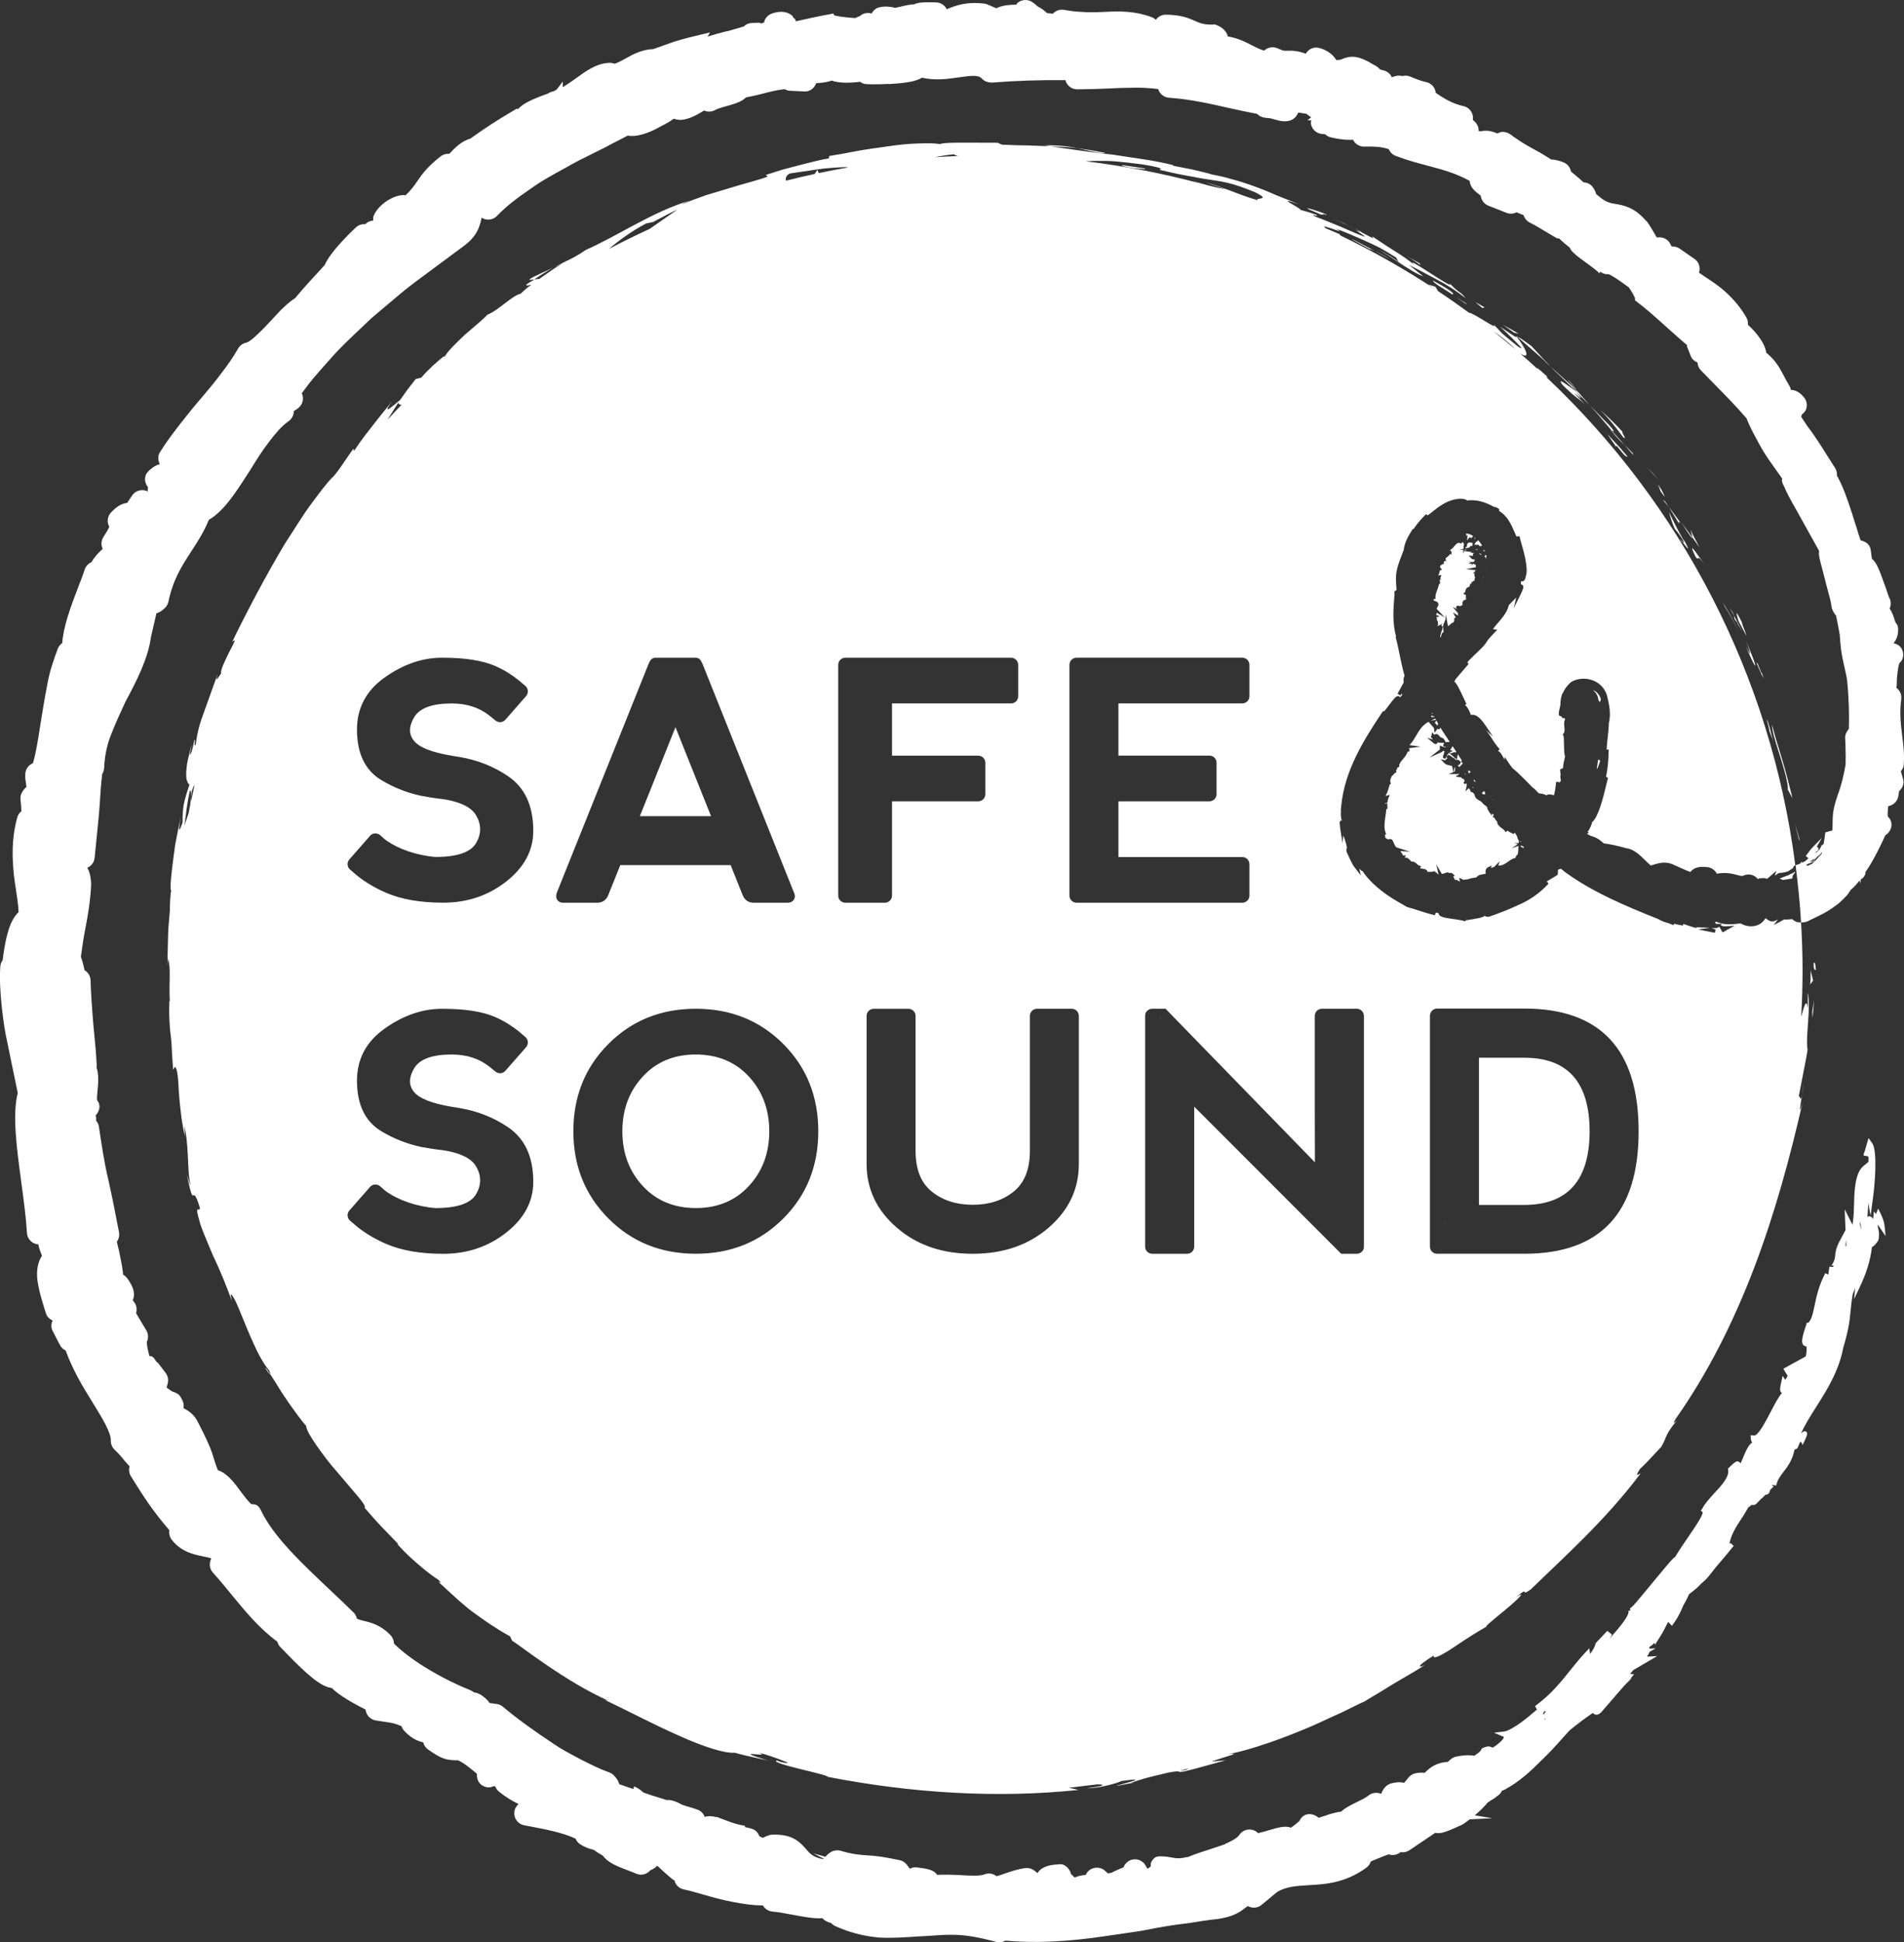 <?xml version="1.0" encoding="utf-8"?>
<!-- Generator: Adobe Illustrator 23.0.6, SVG Export Plug-In . SVG Version: 6.00 Build 0)  -->
<svg version="1.1" id="Layer_1" xmlns="http://www.w3.org/2000/svg" xmlns:xlink="http://www.w3.org/1999/xlink" x="0px" y="0px"
	 width="59.578px" height="60.756px" viewBox="0 0 59.578 60.756" style="enable-background:new 0 0 59.578 60.756;"
	 xml:space="preserve">
<rect x="0" y="0" width="59.578" height="60.756" fill="#333333" stroke="none"/>
<style type="text/css">
	.st0{fill:#FFFFFF;}
</style>
<path class="st0" d="M45.882,16.766l-0.004-0.076c0.038,0.001,0.072,0.008,0.106,0.018c0.037,0.012,0.075,0.037,0.112,0.06
	l-0.064,0.072l-0.025-0.037l-0.046,0.024l-0.055,0.087l0.015-0.187L45.882,16.766z M44.827,22.325v-0.008l-0.013-0.023
	c-0.001-0.001-0.001-0.001-0.001-0.002c-0.011,0.019-0.01,0.022-0.007,0.027l0.01,0.013L44.827,22.325z M46.148,16.852l0.011,0.001
	l-0.011-0.031h0.001l0.018-0.008c-0.005-0.004-0.009-0.01-0.014-0.013l-0.019,0.056c0.005,0.001,0.008,0.008,0.013,0.01
	L46.148,16.852z M44.827,22.342l-0.002,0.002l0.002,0.002V22.342z M46.512,17.655h0.004c-0.002-0.001-0.002-0.001-0.003-0.002
	L46.512,17.655z M46.447,17.199c-0.013,0.012-0.028,0.023-0.042,0.032l0.057,0.014C46.457,17.231,46.453,17.213,46.447,17.199z
	 M44.884,22.424c-0.001,0-0.001-0.001-0.002-0.003l-0.016-0.03l-0.039,0.039l-0.001-0.054l-0.034,0.015l-0.016,0.024l0.038,0.023
	L44.884,22.424z M46.178,17.041l0.007,0.005l0.071-0.008l0.051,0.051c0.005-0.002,0.008-0.005,0.015-0.007l0.056-0.015
	c-0.041-0.068-0.084-0.127-0.133-0.177l-0.003,0.019l-0.028,0.036l-0.03,0.001c-0.005,0.014-0.012,0.027-0.016,0.034l-0.035,0.059
	C46.149,17.041,46.164,17.033,46.178,17.041z M46.431,18.066c-0.011-0.004-0.021-0.008-0.032-0.012
	c0.007,0.007,0.013,0.014,0.02,0.022C46.423,18.072,46.427,18.069,46.431,18.066z M45.374,17.206
	c-0.006,0.003-0.011,0.006-0.017,0.009l-0.003,0.009l0.017,0.004C45.374,17.22,45.374,17.212,45.374,17.206z M45.869,16.689H45.85
	c0.002,0.005,0.003,0.01,0.006,0.015L45.869,16.689z M46.484,17.825c0.001,0.002,0.002,0.003,0.004,0.004l0.003,0.001
	c0-0.002,0-0.005,0-0.007h-0.009L46.484,17.825z M46.153,17.927c0.006-0.007,0.013-0.014,0.021-0.02l-0.033,0.011L46.153,17.927z
	 M45.002,18.865c0.023,0.047-0.004,0.091-0.024,0.127c-0.022,0.036-0.026,0.049-0.021,0.055l0.254,0.269l-0.249-0.149
	c-0.006,0.026-0.018,0.049-0.026,0.066l0.119,0.048l-0.112,0.023c0.022,0.026,0.027,0.055,0.016,0.101
	c0.012,0.007,0.023,0.015,0.029,0.027c0.01,0.016,0.012,0.036,0.006,0.056l-0.004,0.012l0.019,0.044l-0.031,0.015
	c0.005,0.006,0.009,0.013,0.012,0.022c0,0.001,0.001,0.002,0.001,0.003l0.144-0.078l-0.04,0.063
	c0.005,0.001,0.012,0.003,0.019,0.007l0.041,0.025l-0.014,0.03c0,0.019-0.006,0.043-0.013,0.068l-0.01,0.021
	c-0.003,0.006-0.006,0.012-0.009,0.023c-0.004,0.011-0.021,0.067-0.04,0.133l-0.002,0.065c0.005-0.005,0.01-0.009,0.016-0.012
	c0.003-0.01,0.006-0.019,0.012-0.028c0.006-0.049,0.02-0.112,0.074-0.123c-0.015-0.184-0.013-0.213-0.006-0.232l0.011-0.028
	l-0.012-0.022l0.017,0.011l0.049-0.127l0.013-0.158l0.065,0.353l0.014,0.008c0.007,0,0.024-0.017,0.031-0.024
	c0.034-0.035,0.078-0.082,0.134-0.09c0-0.014,0.003-0.028,0.012-0.041l0.011-0.016v-0.004c0.001-0.01,0.002-0.021-0.012-0.065
	l0.057-0.024l-0.09-0.163l0.161,0.1c-0.005-0.023-0.004-0.043-0.004-0.059c0.001-0.007,0.001-0.018,0-0.021l-0.162-0.19l0.166,0.082
	l0-0.001l-0.019-0.01c-0.036-0.022-0.048-0.048-0.036-0.077c0.018-0.044,0.063-0.034,0.11-0.023
	c0.011,0.002,0.023,0.005,0.034,0.007l-0.006-0.024l0.045-0.004l0.014-0.014c-0.001-0.005-0.001-0.009-0.002-0.013
	c-0.004-0.035-0.009-0.082,0.023-0.116c0.017-0.018,0.039-0.027,0.067-0.029l-0.008-0.036l0.033,0.034
	c0.006-0.004,0.012-0.007,0.018-0.011l-0.025-0.012l-0.002-0.029c-0.003-0.032-0.005-0.064,0.001-0.094l-0.086-0.049l0.062-0.047
	c0-0.002,0.003-0.02,0.006-0.031c0.007-0.034,0.017-0.083,0.059-0.109c0.014-0.009,0.03-0.014,0.047-0.016
	c0.008-0.015,0.023-0.026,0.032-0.034c0.002-0.002,0.005-0.004,0.007-0.006l-0.006-0.063l0.033,0.01l0.02-0.027
	c0.001-0.005-0.006-0.014-0.005-0.018c0.008-0.021,0.022-0.019,0.037-0.027l0.004-0.004c0.013-0.019,0.036-0.029,0.062-0.039
	c-0.001-0.027-0.003-0.059,0.013-0.089l0.001-0.001l-0.006-0.026c-0.008-0.012-0.013-0.026-0.012-0.041
	c-0.003-0.01-0.004-0.021-0.003-0.032l-0.009-0.044l-0.043,0.014l0.083-0.083c0.001-0.009,0.003-0.014,0.005-0.019L45.869,17.8
	l0.312-0.056l-0.001-0.002v-0.002l-0.005,0.002l0.005-0.004l-0.001-0.019v-0.055l-0.076-0.029l-0.085,0.058l0.049-0.063
	l-0.136,0.007l0.095-0.031l-0.075-0.028h0.158l0.019-0.024l-0.002-0.001l0.004-0.002l0.019-0.024l-0.014,0.001l0.022-0.022l-0.005,0
	c-0.049-0.005-0.084-0.008-0.107-0.033l-0.087-0.095l0.129,0.01c0.002-0.001,0.005-0.002,0.007-0.003l-0.008-0.064l0.033-0.003
	l-0.002-0.004l-0.018-0.013l0.012,0.001l-0.002-0.005l-0.097-0.01l0.035-0.02l-0.008-0.002l-0.002,0.001
	c-0.004,0-0.008-0.001-0.013-0.001l-0.208-0.027l-0.037,0.083l0.012-0.123h-0.124l0.127-0.03l0.006-0.067l-0.02,0.016l0.022-0.035
	l0.008-0.088L45.795,17c-0.001-0.003-0.003-0.006-0.006-0.012l-0.015-0.018l0.002-0.015l-0.003-0.003l-0.011,0.006
	c0.003-0.002,0.006-0.005,0.009-0.008l-0.003-0.001l-0.048,0.056c-0.035-0.026-0.094-0.052-0.172,0.033
	c-0.013,0.015-0.025,0.03-0.038,0.044c-0.034,0.043-0.073,0.089-0.133,0.122c0.002,0.003,0.005,0.006,0.007,0.009
	c0.019,0.022,0.037,0.042,0.035,0.07l-0.003,0.062l-0.05-0.013c-0.018,0.043-0.054,0.071-0.087,0.095
	c-0.049,0.036-0.051,0.044-0.046,0.059l0.019,0.062l-0.064,0.005h-0.003l-0.011,0.094c-0.008,0-0.016-0.002-0.024-0.002
	c-0.016,0-0.022,0.006-0.032,0.014c-0.013,0.011-0.026,0.02-0.04,0.026l-0.004,0.006c-0.018,0.034-0.02,0.044,0.001,0.071
	l0.048,0.063l-0.064,0.015c-0.003,0.009-0.005,0.023-0.009,0.034c-0.008,0.034-0.02,0.084-0.05,0.123l0.104-0.007l-0.038,0.103
	l0.037,0.021l-0.045,0.017c-0.002,0.006-0.005,0.01-0.008,0.014l0.013,0.086l-0.014,0.036l-0.022,0.006l-0.004,0.02
	c-0.011,0.052-0.03,0.103-0.049,0.154c-0.029,0.077-0.059,0.157-0.059,0.238l0.001,0.054l-0.05-0.003
	c-0.003,0.009-0.007,0.02-0.012,0.03l0.03,0.031C44.931,18.807,44.982,18.823,45.002,18.865z M46.008,17.079l0.042,0.001
	c0.005,0.002,0.008,0.002,0.008,0.002l0.001,0c0.006-0.011,0.009-0.024,0.02-0.031l-0.004-0.072
	c-0.025-0.003-0.046-0.003-0.059-0.004l-0.051-0.008L45.91,17.01v0.004h-0.001c0,0.001-0.001,0.004-0.001,0.006L45.9,17.122
	l-0.02-0.035l-0.03,0.068l0.133-0.031L46.008,17.079z M45.911,17.198h-0.08l-0.009,0.021l0.032-0.002L45.911,17.198z M44.898,22.609
	c0.007,0.011,0.02,0.023,0.031,0.034c0.014,0.013,0.032,0.035,0.045,0.059l0.019-0.056l0.016,0.005
	c-0.022-0.038-0.044-0.076-0.064-0.115L44.898,22.609z M45.818,17.227l-0.001,0.004l0.007-0.003L45.818,17.227z M46.481,17.438
	l0.01,0.032c0.006-0.001,0.011-0.004,0.017-0.004l-0.016-0.046l0.027-0.006c-0.005-0.022-0.014-0.039-0.02-0.061l-0.051,0.052
	C46.461,17.414,46.475,17.417,46.481,17.438z M46.639,24.915l-0.002,0.009l0.011,0.001C46.645,24.922,46.642,24.917,46.639,24.915z
	 M46.654,24.93c-0.001-0.001-0.002-0.002-0.004-0.004l0.001,0.006C46.653,24.932,46.653,24.931,46.654,24.93z M46.094,24.245
	l-0.001-0.002l-0.001,0C46.092,24.244,46.093,24.244,46.094,24.245L46.094,24.245z M49.966,24.032l0.018,0.013
	c0.042-0.109,0.076-0.208,0.089-0.25c-0.013-0.014-0.036-0.026-0.067-0.034C49.995,23.851,49.982,23.942,49.966,24.032z
	 M46.193,24.463c-0.013-0.011-0.028-0.019-0.038-0.036c-0.005-0.008-0.01-0.017-0.016-0.025l-0.014-0.021l-0.011,0.049
	c0.019,0.014,0.045,0.023,0.077,0.033C46.192,24.463,46.193,24.463,46.193,24.463z M46.482,24.846
	c-0.012-0.02-0.017-0.042-0.021-0.061c-0.003-0.017-0.006-0.03-0.011-0.04c-0.007,0.004-0.015,0.008-0.022,0.011
	c-0.031,0.017-0.048,0.026-0.054,0.05c0.01,0.038,0.022,0.038,0.071,0.039C46.456,24.845,46.469,24.845,46.482,24.846z
	 M46.708,25.017l0.006-0.012L46.7,24.995c0,0,0,0.001,0,0.001c-0.001,0.011,0.003,0.018,0.006,0.021L46.708,25.017z M36.309,31.852
	l0.013-0.026l-0.009-0.009L36.309,31.852z M33.919,27.303l0.017,0.004l-0.007-0.008L33.919,27.303z M21.768,32.985
	c-0.678,0-1.23,0.23-1.655,0.69c-0.426,0.46-0.639,1.031-0.639,1.712c0,0.681,0.213,1.251,0.639,1.711
	c0.425,0.46,0.98,0.69,1.665,0.69c0.678,0,1.229-0.23,1.655-0.69c0.426-0.46,0.638-1.031,0.638-1.711
	c0-0.681-0.213-1.252-0.638-1.712C23.008,33.214,22.452,32.985,21.768,32.985z M56.214,28.836c0.041,0.016,0.093,0.017,0.143,0.018
	c0.029,0.496,0.047,0.995,0.047,1.498c0,0.486-0.015,0.969-0.042,1.449c0.007-0.026,0.016-0.052,0.023-0.077
	c0.077-0.28,0.138-0.498,0.185-0.183l-0.004-0.472c0.039,0.079,0.046,0.45,0.015,0.834c-0.028,0.384-0.057,0.782-0.02,0.923
	c0,0-0.009,0.093-0.036,0.231c-0.027,0.138-0.062,0.322-0.098,0.505c-0.035,0.183-0.07,0.366-0.097,0.503
	c-0.025,0.138-0.046,0.229-0.046,0.229c0.042-0.041,0.05,0.208,0.103-0.026c-0.063,0.364-0.115,0.682,0.019,0.214
	c-0.399,1.745-0.874,3.488-1.515,5.17c-0.639,1.679-1.447,3.297-2.458,4.731c-0.121,0.205-0.021,0.108,0.046,0.042
	c-0.418,0.498-0.311,0.536-0.501,0.837c0,0-0.163,0.174-0.326,0.349c-0.08,0.088-0.163,0.173-0.229,0.235
	c-0.064,0.062-0.107,0.104-0.107,0.104c-0.208,0.324,0.008,0.113,0.011,0.151c-1.08,1.441-2.391,2.609-3.43,3.617
	c-0.379,0.268,0.015-0.149-0.454,0.237c0.351-0.224,0.037,0.089-0.334,0.396c-0.372,0.306-0.777,0.631-0.541,0.504
	c-0.268,0.136-0.729,0.434-1.093,0.682c-0.367,0.244-0.668,0.394-0.605,0.244c-0.617,0.382-0.462,0.395-0.277,0.296
	c-0.353,0.232-0.689,0.412-0.999,0.599c-0.154,0.094-0.304,0.187-0.453,0.279c-0.151,0.087-0.299,0.176-0.446,0.268
	c-0.109,0.041-0.374,0.182-0.73,0.352c-0.362,0.158-0.803,0.38-1.269,0.564c-0.927,0.384-1.922,0.691-2.302,0.732
	c0.52-0.056-0.022,0.061-0.487,0.232l0.452-0.042c0,0-0.269,0.074-0.539,0.148c-0.134,0.037-0.269,0.074-0.37,0.102
	c-0.101,0.03-0.169,0.043-0.169,0.043c-0.22,0.059-0.283,0.07-0.284,0.062c-0.185,0.039,0.032-0.056-0.44,0.031
	c-0.369,0.086-0.562,0.135-0.714,0.175c-0.149,0.047-0.261,0.082-0.461,0.143l0.117-0.008l-0.507,0.098
	c-0.373,0.064,1.306-0.317,0.083-0.142c-0.012,0.037-0.718,0.24-1.056,0.221c0.628-0.075,0.54-0.123,0.307-0.118
	c0,0-0.219,0.026-0.439,0.052c-0.109,0.014-0.219,0.026-0.302,0.037c-0.082,0.01-0.137,0.011-0.137,0.011s0.076,0.023,0.151,0.039
	c0.076,0.017,0.151,0.034,0.151,0.034c-2.531,0.266-5.194,0.107-7.85-0.409c0.051-0.067-1.867-0.427-1.591-0.514l0.096,0.041
	c0.321,0.079,0.282,0.036,0.095-0.032c-0.185-0.077-0.512-0.19-0.772-0.256c0.529,0.196-1.011-0.146,0.302,0.249
	c0,0-0.26-0.057-0.519-0.115c-0.262-0.052-0.516-0.128-0.516-0.128c-0.319,0.028-1-0.192-1.766-0.54
	c-0.771-0.336-1.622-0.795-2.355-1.134c0.106,0.043,0.139,0.044,0.155,0.044c-1.32-0.583-2.726-1.702-3.005-1.875l-0.061-0.132
	c-0.536-0.302-0.811-0.507-1.114-0.725c-0.304-0.215-0.597-0.492-1.135-0.986c0.022,0.004,0.163,0.099-0.001-0.064
	c-0.15-0.095-0.292-0.202-0.491-0.365c-0.195-0.168-0.461-0.381-0.795-0.755l0.044,0.014c0,0-0.272-0.281-0.544-0.562
	c-0.266-0.287-0.521-0.584-0.521-0.584c0.044-0.034-0.051-0.171-0.218-0.367c-0.167-0.196-0.393-0.463-0.63-0.741
	c-0.244-0.272-0.472-0.578-0.653-0.839c-0.18-0.263-0.316-0.481-0.326-0.615c-0.109-0.111-0.322-0.404-0.546-0.721
	c-0.226-0.316-0.43-0.676-0.574-0.887c0.006-0.008-0.001-0.041-0.034-0.119c-0.404-0.466-0.775-1.554-1.047-2.157
	c-0.204-0.384-0.162-0.199-0.119-0.01c-0.145-0.406-0.364-0.956-0.595-1.432c-0.204-0.486-0.386-0.909-0.418-1.065
	c-0.18-0.606,0.012-0.25,0.008-0.429c-0.274-0.895-0.152,0.208-0.405-1.029c0.043,0.14,0.129,0.397,0.111,0.293
	c-0.064-0.232-0.064-0.578-0.084-0.915c-0.017-0.338-0.045-0.669-0.106-0.9l0.018,0.317c-0.106-0.422-0.155-0.938-0.19-1.36
	c-0.02-0.424-0.04-0.754-0.123-0.815l-0.058,0.09c-0.028-0.375-0.041-0.602-0.046-0.756C5.361,32.55,5.352,32.47,5.342,32.39
	c-0.01-0.08-0.021-0.161-0.031-0.317c-0.009-0.156-0.026-0.387-0.011-0.767l0.012,0.019c-0.03-0.663,0.042-1.02-0.053-1.345
	l-0.021,0.228c0.009-0.411,0.014-0.635,0.019-0.861c0.003-0.226,0.021-0.454,0.058-0.871c-0.003-0.099,0.011-0.505,0.043-0.62
	c-0.052-0.024,0.001-0.508,0.07-1.034c0.018-0.131,0.036-0.265,0.053-0.395c0.025-0.129,0.049-0.253,0.071-0.368
	c0.045-0.228,0.082-0.414,0.1-0.506c-0.103,0.657-0.009,0.353,0.061,0.175c-0.003-0.198,0.006-0.365,0.033-0.548
	c0.037-0.18,0.094-0.376,0.182-0.634c-0.048-0.051-0.095-0.11-0.101-0.287c-0.003-0.089,0.004-0.207,0.027-0.369
	c0.03-0.161,0.079-0.364,0.151-0.624c-0.029,0.166-0.091,0.419-0.039,0.322c0.053-0.099,0.096-0.346,0.111-0.43
	c0.052-0.097-0.025,0.24,0.047,0.136c0.045-0.365,0.126-0.668,0.252-1c0.12-0.334,0.253-0.705,0.431-1.201
	c-0.09,0.323,0.036,0.063,0.117-0.033c-0.046-0.062,0.112-0.385,0.244-0.655c0.138-0.266,0.258-0.474,0.097-0.326
	c0.448-0.927,1.057-2.08,1.645-3.065c0.315-0.479,0.588-0.939,0.856-1.289c0.263-0.354,0.473-0.63,0.615-0.773
	c0.17-0.14,0.462-0.635,0.681-0.918l0.014,0.074c0.28-0.415,0.405-0.565,0.539-0.736c0.066-0.086,0.136-0.175,0.235-0.302
	c0.101-0.124,0.231-0.285,0.418-0.515c-0.287,0.4-0.123,0.272,0.253-0.044c0,0,0.118-0.167,0.236-0.333
	c0.125-0.161,0.25-0.321,0.25-0.321l0.175-0.045c0.215-0.251,0.485-0.498,0.776-0.723c0.083-0.131,0.329-0.373,0.584-0.614
	c0.312-0.269,0.633-0.536,0.704-0.629c0.35-0.135,0.769-0.593,1.045-0.66c0.089-0.081,0.202-0.187,0.338-0.283
	c-0.176,0.051-0.262,0.037,0.027-0.119c0.024-0.016,0.041-0.028,0.064-0.043l0.158-0.019c0.272-0.191,0.55-0.387,0.744-0.501
	c-0.09,0.044-0.196,0.095-0.307,0.149c0.126-0.07,0.244-0.129,0.362-0.181c0.039-0.022,0.077-0.044,0.103-0.059
	c-0.017,0.012-0.038,0.026-0.061,0.039c0.185-0.088,0.371-0.185,0.611-0.351c0.993-0.437,2.092-1.198,3.266-1.548
	c-0.116,0.043-0.22,0.087-0.255,0.117c0.25-0.099,0.501-0.196,0.748-0.281c0.251-0.076,0.496-0.149,0.729-0.219
	c0.463-0.148,0.889-0.243,1.207-0.364l-0.064-0.049c0.188-0.06,0.364-0.12,0.535-0.171c0.172-0.045,0.337-0.089,0.497-0.131
	c0.322-0.078,0.622-0.168,0.937-0.215l0.02-0.078c0.229-0.034,0.523-0.089,0.843-0.151c0.32-0.062,0.672-0.103,1.011-0.153
	c0.339-0.053,0.669-0.081,0.951-0.088c0.281-0.01,0.513-0.007,0.656,0.02c0.111-0.044,0.433-0.044,0.79-0.045
	c0.358,0.001,0.752,0.003,1.016,0.003l0.133,0.059c0.342,0.018,0.618,0.025,0.861,0.026c0.242,0.01,0.45,0.018,0.654,0.027
	c0,0,0,0,0,0c0,0,0,0,0,0c0,0,0,0,0,0c0.69,0.096,1.348,0.198,1.992,0.265c0.638,0.104,1.262,0.17,1.851,0.324l0.007,0.019
	c0,0,0.302,0.059,0.605,0.119c0.299,0.073,0.599,0.146,0.599,0.146c-0.325-0.04,0.243,0.032,0.597,0.148
	c0.382,0.093,0.984,0.31,1.406,0.502l0.73,0.291c-0.826-0.285,0.028,0.098,0.049,0.176c0,0,0.121,0.034,0.242,0.068
	c0.119,0.04,0.238,0.079,0.238,0.079c0.172,0.111-0.313-0.086,0.017,0.078c0.159,0.053,0.464,0.182,0.768,0.306
	c0.302,0.128,0.595,0.269,0.749,0.307c-0.036-0.037-0.136-0.105-0.263-0.184c-0.04-0.016-0.037-0.015-0.011-0.007
	c-0.011-0.007-0.018-0.012-0.029-0.019c0.014,0.008,0.02,0.011,0.037,0.021c0.04,0.013,0.104,0.034,0.133,0.039
	c0.55,0.298,0.358,0.17,0.352,0.134c0.296,0.202,0.528,0.351,0.744,0.487c0.217,0.137,0.415,0.263,0.617,0.451
	c-0.551-0.507,1.368,0.873,1.051,0.522c0.376,0.387,0.293,0.213,0.52,0.479c-0.294-0.228-0.605-0.43-0.919-0.592
	c-0.312-0.166-0.604-0.326-0.875-0.453c0,0,0.122,0.082,0.235,0.177l0.229,0.183c-0.371-0.12-1.106-0.701-1.425-0.845
	c0.217,0.092,0.66,0.379,0.662,0.409l-0.091-0.155c-0.177-0.112-0.347-0.213-0.512-0.305c-0.169-0.085-0.333-0.16-0.49-0.231
	c-0.317-0.137-0.603-0.268-0.885-0.363c0.495,0.256-0.638-0.23-0.296-0.006l0.404,0.171c0.05,0.032,0.047,0.041,0.019,0.037
	c1.047,0.502,2.054,1.075,3.016,1.711l-0.241-0.168l0.22,0.072l0.079,0.134c0.329,0.218,0.653,0.445,0.971,0.678
	c0.138-0.001,0.949,0.588,0.761,0.364c0.14,0.129,0.175,0.182,0.253,0.26c0.079,0.077,0.204,0.177,0.507,0.424
	c0.411,0.288-0.395-0.472-0.549-0.613c0.49,0.337,0.496,0.332,0.527,0.322c0.293,0.382,0.447,0.74,0.1,0.514
	c0.188,0.164,0.375,0.33,0.558,0.499c-0.101-0.116,0.069,0.02,0.286,0.225l-0.005,0.036c4.17,3.939,7.003,9.271,7.772,15.251
	c-0.037,0.02-0.055,0.038-0.058,0.046l-0.014,0.044c-0.048,0.031-0.092,0.063-0.141,0.093l-0.012,0.006
	c-0.084,0.03-0.152,0.045-0.284,0.055l-0.023,0.008c-0.054,0.034-0.084,0.055-0.112,0.076l0.055-0.154l-0.176,0.153
	c-0.039,0.034-0.078,0.067-0.118,0.099c-0.072-0.031-0.146-0.03-0.217-0.012l0.001-0.016l-0.057,0.028
	c-0.005,0.002-0.01,0.001-0.015,0.004c-0.11-0.132-0.294-0.181-0.451-0.106c-0.04,0.017-0.065,0.019-0.213-0.024
	c-0.163-0.044-0.359-0.082-0.62-0.035c-0.058-0.112-0.167-0.19-0.293-0.204c-0.116-0.012-0.388-0.047-0.534,0.151
	c-0.124-0.044-0.25-0.103-0.381-0.162l-0.134-0.06c-0.242-0.123-0.468-0.057-0.619-0.014c-0.041,0.012-0.102,0.03-0.09,0.039
	c-0.036-0.017-0.121-0.101-0.179-0.157c-0.165-0.164-0.371-0.367-0.597-0.388c-0.288-0.083-0.516-0.128-0.712-0.154
	c-0.083-0.077-0.193-0.167-0.333-0.212l-0.087-0.027c-0.023-0.013-0.044-0.024-0.069-0.039c-0.012-0.007-0.025-0.015-0.037-0.024
	l0.064-0.033l-0.045-0.027c0.001-0.002,0.003-0.003,0.004-0.005c0.007-0.007,0.013-0.014,0.018-0.021
	c0.018-0.019,0.041-0.062,0.082-0.153c0.021-0.047,0.032-0.086,0.036-0.117c0.197-0.167,0.343-0.731,0.465-1.25l0.035-0.144
	l-0.063-0.028c0.056-0.249,0.075-0.499,0.083-0.794l0.002-0.067l-0.063,0.015c0-0.103,0.014-0.224,0.029-0.362
	c0.017-0.151,0.035-0.316,0.039-0.488l0.004,0.001c0.063-0.298,0.01-0.553-0.065-0.86c-0.07-0.217-0.226-0.381-0.439-0.462
	c-0.223-0.086-0.48-0.068-0.681,0.05c-0.147,0.129-0.22,0.253-0.268,0.361l-0.008-0.002l-0.002,0.008h-0.001
	c-0.006,0.021-0.015,0.047-0.017,0.064c-0.03,0.077-0.039,0.192-0.039,0.272h0c-0.006,0.045-0.017,0.092-0.027,0.135
	c-0.027,0.124-0.04,0.187,0,0.219c0.006,0.005,0.02,0.014,0.039,0.014c0.006,0,0.012-0.002,0.017-0.003
	c0.006,0.026,0.016,0.05,0.045,0.06c0.014,0.005,0.032,0.007,0.055-0.005c0.005,0.018,0.011,0.036,0.016,0.052
	c-0.038,0.063-0.03,0.143-0.022,0.221c0.008,0.084,0.017,0.164-0.028,0.217l-0.023,0.03l0.019,0.031
	c0.018,0.028,0.019,0.178,0.021,0.276c0.002,0.176,0.006,0.303,0.034,0.38l-0.008,0.031c-0.027,0.109-0.054,0.222-0.056,0.332
	l-0.094,0.043l0.004,0.036c0.006,0.054,0.012,0.113,0.017,0.171l-0.018-0.024l0.023,0.164c-0.019,0.033-0.034,0.057-0.045,0.075
	c0-0.009-0.001-0.019-0.001-0.03l-0.102-0.004c-0.022,0.23-0.044,0.32-0.064,0.401c-0.002,0.006-0.003,0.012-0.004,0.018
	c-0.064-0.018-0.129-0.037-0.191-0.023c-0.018,0.004-0.024,0.018-0.04,0.024c-0.077-0.036-0.157-0.059-0.238-0.059
	c-0.005-0.004-0.01-0.008-0.014-0.013c-0.004-0.004-0.008-0.008-0.013-0.012c-0.051-0.056-0.112-0.121-0.186-0.174
	c-0.053-0.053-0.106-0.108-0.159-0.163c-0.158-0.161-0.314-0.314-0.464-0.437c-0.054-0.073-0.109-0.147-0.156-0.221l-0.079-0.124
	l-0.009,0.086c-0.007-0.013-0.014-0.026-0.02-0.038c-0.053-0.1-0.107-0.202-0.173-0.226c0-0.005-0.001-0.01-0.002-0.013l0.046-0.048
	c-0.118-0.131-0.192-0.247-0.256-0.351c-0.062-0.097-0.117-0.184-0.196-0.265l0.245,0.224l-0.243-0.36
	c-0.208-0.308-0.338-0.341-0.452-0.321c-0.056-0.154-0.104-0.237-0.185-0.317l0.047-0.024c-0.031-0.064-0.127-0.264-0.212-0.446
	c-0.055-0.108-0.083-0.157-0.112-0.195c-0.02-0.028-0.04-0.049-0.058-0.063c0.002-0.003,0.004-0.005,0.006-0.009
	c0.013-0.019,0.03-0.045,0.039-0.068l0.405-0.473l-0.04-0.039c0.02-0.045,0.06-0.084,0.123-0.143
	c0.032-0.031,0.068-0.064,0.105-0.105l0.001,0.001l0.063-0.06c0.235-0.223,0.267-0.272,0.305-0.335
	c0.032-0.051,0.069-0.109,0.268-0.313l0.071-0.074l-0.131-0.017c0.017-0.043,0.096-0.133,0.15-0.197
	c0.118-0.135,0.266-0.303,0.323-0.489l0.022-0.071c0.035-0.038,0.076-0.077,0.114-0.116c0.039-0.039,0.079-0.078,0.115-0.117
	l-0.075,0.329l0.192-0.386c0.107-0.216,0.117-0.268,0.099-0.31c-0.015-0.032-0.044-0.04-0.064-0.044
	c-0.001-0.001-0.011-0.02,0.004-0.105c0.018,0.007,0.042,0.014,0.068,0.001c0.039-0.02,0.062-0.07,0.083-0.182
	c0.041-0.091,0.014-0.348-0.029-0.548c-0.025-0.124-0.06-0.248-0.094-0.368c-0.032-0.11-0.061-0.215-0.081-0.306l-0.093,0.009
	c-0.002-0.002-0.003-0.005-0.005-0.008c-0.018-0.038-0.038-0.081-0.057-0.128c-0.048-0.113-0.104-0.24-0.182-0.362
	c-0.088-0.141-0.195-0.238-0.302-0.303l0.006-0.006l-0.007-0.054l-0.019-0.013c-0.08-0.051-0.113-0.052-0.132-0.049
	c-0.154-0.085-0.305-0.15-0.436-0.18c-0.159-0.035-0.314-0.044-0.405-0.021c-0.152-0.124-0.547-0.035-0.8,0.135
	c-0.111,0.068-0.207,0.145-0.284,0.207c-0.066,0.053-0.149,0.119-0.169,0.121l-0.036-0.04l-0.038,0.037
	c-0.136,0.133-0.258,0.281-0.364,0.441l-0.008-0.026l-0.059,0.094c-0.194,0.305-0.226,0.478-0.236,0.611l-0.009-0.015L43.88,17.32
	c-0.223,0.559-0.216,0.661-0.18,1.134l-0.068,0.048l0.004,0.03c0.004,0.027-0.003,0.102-0.01,0.189
	c-0.023,0.274-0.064,0.772,0.061,1.193l-0.019,0.006c0.049,0.169,0.089,0.365,0.127,0.553c0.033,0.16,0.066,0.327,0.106,0.479
	l0.037,0.146l0.007,0.02c0.002,0.007,0.007,0.017,0.007,0.017l-0.007,0.014c-0.033,0.067-0.032,0.122-0.021,0.195l-0.192,0.355
	l0.085,0.056c0.021-0.027,0.039-0.049,0.054-0.066c-0.001,0.017,0,0.034,0.006,0.047c-0.021,0.027-0.044,0.052-0.065,0.075
	c-0.016-0.026-0.039-0.033-0.051-0.035c-0.074-0.015-0.143,0.075-0.302,0.287c-0.049,0.065-0.119,0.159-0.156,0.194l-0.02-0.021
	l-0.036,0.05c-0.591,0.882-1.177,1.834-1.279,2.93l-0.014,0.146l0.013-0.014c-0.025,0.093-0.008,0.224,0.017,0.323
	c-0.006-0.001-0.013-0.001-0.021,0c-0.049,0.009-0.044,0.06-0.042,0.077c0.005,0.08,0.013,0.157,0.025,0.229l0.064,0.396
	l0.023-0.244c0.026,0.063,0.055,0.14,0.097,0.298c0.021,0.087,0.016,0.107,0.015,0.109c-0.017,0.022-0.021,0.044-0.013,0.076
	c-0.002,0.023,0.011,0.059,0.052,0.136c0.032,0.076,0.068,0.15,0.104,0.222l0.015,0.027c0.014,0.028,0.031,0.059,0.059,0.101
	l0.219,0.285l-0.049-0.216c0.046,0.054,0.075,0.08,0.102,0.08h0.002c0.113,0.184,0.35,0.432,0.608,0.628
	c0.218,0.174,0.454,0.306,0.609,0.395c0.07,0.039,0.129,0.072,0.152,0.09l0.019,0.01c0.121,0.031,0.237,0.069,0.359,0.108
	c0.159,0.052,0.324,0.105,0.516,0.151l0.025-0.078c0.019,0,0.048,0.003,0.09,0.011c-0.001,0.015,0.002,0.026,0.006,0.036
	c0.033,0.086,0.185,0.111,0.451,0.148c0.133,0.019,0.27,0.038,0.358,0.068c0.007,0.003,0.013,0.005,0.018,0.007l0.013-0.036
	l0.003,0.007c0.014-0.007,0.077-0.017,0.128-0.024c0.056-0.008,0.121-0.018,0.18-0.032c0.075-0.01,0.228-0.035,0.288-0.09
	l0.003,0.003c0.021,0.02,0.051,0.028,0.104,0.028h0.018l0.015-0.003c0.28-0.1,0.595-0.214,0.912-0.365
	c0.339-0.143,0.664-0.37,0.917-0.639l0.022-0.023l-0.011-0.03c-0.009-0.025-0.027-0.033-0.047-0.038
	c0.001-0.002,0.002-0.003,0.003-0.004l0.337-0.205l0.006-0.014c0.012-0.024,0.011-0.052,0.011-0.08
	c-0.001-0.064,0.004-0.077,0.037-0.084l0.056-0.019l0.137,0.11c0.139,0.101,0.287,0.201,0.444,0.299
	c0.287,0.178,0.597,0.345,0.946,0.514c0.499,0.24,1.005,0.447,1.527,0.655c0.002,0.001,0.002,0.004,0.004,0.005
	c0.11,0.062,0.205,0.094,0.292,0.115c0.018,0.008,0.035,0.014,0.053,0.021l0.12,0.048l0.02-0.045
	c0.025,0.005,0.051,0.011,0.076,0.017l0.004,0.001c0,0,0,0,0.001,0c0.04,0.012,0.101,0.024,0.197,0.038l0.008-0.052
	c0.115,0.041,0.238,0.083,0.369,0.12l0.019,0.006l0.019-0.01c0.022-0.011,0.077-0.011,0.143-0.01l-0.023,0.007l0.105-0.001
	c0.032,0.002,0.064,0.005,0.093,0.007c0.046,0.005,0.075,0.005,0.113,0.007l-0.375,0.047l0.523,0.106l0.029-0.098l-0.134-0.052
	c0.025,0.001,0.058,0.005,0.079,0.005c0.084,0,0.135-0.014,0.166-0.047l0.105,0.18l0.375-0.208l-0.226,0.014
	c-0.117,0.007-0.146-0.002-0.155-0.006l-0.054-0.028l0.032-0.04l-0.108,0.001l-0.027-0.013l0.008,0.014l-0.057,0.001
	c-0.001-0.024-0.013-0.045-0.032-0.066c0.023,0.001,0.039,0.001,0.061,0.002c0.188,0.083,0.394,0.08,0.487,0.072
	c0.059-0.003,0.121-0.01,0.185-0.017c0.024-0.003,0.048-0.006,0.071-0.008c0.275,0.153,0.577,0.111,0.745-0.106
	c0.011-0.016,0.022-0.032,0.031-0.049c0.005-0.001,0.01-0.003,0.015-0.004c0.07,0.059,0.144,0.108,0.233,0.097
	c0.054-0.01,0.101-0.039,0.149-0.064l-0.134,0.176l0.2-0.102c0.044-0.023,0.084-0.049,0.126-0.073
	c0.024,0.001,0.045,0.006,0.07,0.004c0.059-0.002,0.12-0.006,0.185-0.013C56.117,28.786,56.162,28.815,56.214,28.836z M46.728,10.36
	c0.234,0.185,0.463,0.374,0.69,0.567C47.193,10.693,46.927,10.489,46.728,10.36z M6.087,24.561
	c-0.019,0.011-0.045,0.065-0.086,0.189c-0.006,0.054-0.013,0.122-0.022,0.194c0.001-0.178-0.006-0.289-0.049-0.167
	c0,0-0.053,0.261-0.09,0.523c-0.034,0.263-0.069,0.527-0.069,0.527c0.028-0.095,0.075-0.229,0.129-0.385
	c0.017-0.087,0.033-0.174,0.051-0.261c0.009-0.083,0.02-0.163,0.028-0.236c0,0.034-0.001,0.076-0.001,0.115
	C6.013,24.892,6.049,24.726,6.087,24.561z M13.93,11.147c0.003-0.015,0.014-0.035,0.029-0.058
	C13.836,11.197,13.91,11.143,13.93,11.147z M12.122,13.133c0.145-0.159,0.292-0.315,0.441-0.469
	c-0.058-0.008-0.106-0.022-0.091-0.083l-0.179,0.281C12.243,12.943,12.184,13.034,12.122,13.133z M16.687,36.969
	c0-0.783-0.263-1.354-0.792-1.711c-0.454-0.308-0.954-0.501-1.496-0.595l-0.173-0.028c-0.032-0.004-0.062-0.012-0.093-0.015
	c-0.614-0.103-1.005-0.256-1.175-0.46c-0.171-0.204-0.171-0.451,0-0.741c0.17-0.289,0.561-0.434,1.175-0.434
	c0.473,0,0.86,0.129,1.171,0.373l0.195,0.158c0.089,0.077,0.23,0.076,0.315-0.021l0.014-0.016l0.634-0.723
	c0.077-0.089,0.076-0.229-0.02-0.315l-0.212-0.182c-0.001-0.001-0.003-0.002-0.004-0.003l-0.005-0.004l-0.001,0
	c-0.108-0.086-0.22-0.165-0.333-0.234c-0.13-0.08-0.263-0.149-0.4-0.208c-0.392-0.17-0.943-0.255-1.655-0.255
	c-0.613,0-1.21,0.205-1.791,0.616c-0.581,0.411-0.871,0.954-0.871,1.632c0,0.75,0.255,1.277,0.766,1.584
	c0.386,0.232,0.801,0.395,1.244,0.49l0.143,0.023c0.099,0.018,0.197,0.037,0.299,0.049c0.681,0.068,1.106,0.247,1.275,0.536
	c0.169,0.289,0.169,0.579,0,0.869c-0.169,0.289-0.594,0.435-1.275,0.435c-0.604-0.051-1.154-0.255-1.509-0.5l-0.076-0.057
	l-0.144-0.126c-0.088-0.077-0.229-0.076-0.315,0.021l-0.013,0.016l-0.634,0.723c-0.077,0.088-0.076,0.229,0.02,0.314l0.221,0.189
	l0,0.001c0.271,0.215,0.577,0.396,0.918,0.542c0.477,0.205,1.071,0.307,1.783,0.307c0.749,0,1.406-0.222,1.97-0.665
	C16.405,38.111,16.687,37.582,16.687,36.969z M16.687,25.989c0-0.783-0.263-1.354-0.792-1.712c-0.454-0.307-0.954-0.501-1.496-0.595
	l-0.173-0.028c-0.032-0.004-0.062-0.012-0.093-0.016c-0.614-0.102-1.005-0.255-1.175-0.459c-0.171-0.205-0.171-0.452,0-0.741
	c0.17-0.289,0.561-0.434,1.175-0.434c0.473,0,0.86,0.129,1.171,0.372l0.195,0.158c0.089,0.077,0.23,0.077,0.315-0.021l0.014-0.016
	l0.634-0.723c0.077-0.089,0.076-0.229-0.02-0.315l-0.212-0.181v0c-0.001-0.001-0.003-0.002-0.004-0.003l-0.005-0.004l-0.001,0
	c-0.108-0.086-0.22-0.165-0.333-0.234c-0.13-0.08-0.263-0.149-0.4-0.208c-0.392-0.17-0.943-0.256-1.655-0.256
	c-0.613,0-1.21,0.205-1.791,0.616c-0.581,0.41-0.871,0.955-0.871,1.632c0,0.749,0.255,1.277,0.766,1.583
	c0.386,0.232,0.801,0.395,1.244,0.49l0.143,0.024c0.099,0.018,0.197,0.037,0.299,0.049c0.681,0.068,1.106,0.247,1.275,0.536
	c0.169,0.289,0.169,0.579,0,0.869c-0.169,0.289-0.594,0.434-1.275,0.434c-0.604-0.051-1.154-0.255-1.509-0.5l-0.076-0.056
	l-0.144-0.126c-0.088-0.077-0.229-0.076-0.315,0.021l-0.013,0.016l-0.634,0.723c-0.077,0.088-0.076,0.229,0.02,0.314l0.221,0.189
	l0,0.001c0.271,0.215,0.577,0.396,0.918,0.542c0.477,0.205,1.071,0.306,1.783,0.306c0.749,0,1.406-0.221,1.97-0.664
	C16.405,27.13,16.687,26.602,16.687,25.989z M39.321,5.936c0.007,0.001,0.013,0.002,0.021,0.004
	C39.061,5.831,38.918,5.771,39.321,5.936z M33.977,5.046c1.209,0.145,2.391,0.374,3.54,0.681c-0.083-0.028-0.153-0.054-0.199-0.074
	c0.267,0.1,0.772,0.222,1.018,0.266L37.72,5.705c0.255,0.07,0.478,0.153,0.731,0.242c0.251,0.095,0.529,0.207,0.904,0.317
	c-0.107-0.096,0.458,0.015-0.082-0.25c-0.697-0.291-1.009-0.333-1.355-0.384c-0.173-0.026-0.356-0.052-0.603-0.104
	c-0.25-0.04-0.566-0.102-1.004-0.208c-0.168-0.013,0.391-0.021-0.56-0.175c-0.301-0.039-0.582-0.071-0.834-0.094
	c-0.253-0.021-0.48-0.016-0.667-0.015C34.146,5.035,34.056,5.04,33.977,5.046z M29.253,4.917c0.241-0.016,0.483-0.028,0.726-0.036
	c-0.064-0.015-0.135-0.037-0.109-0.056C29.674,4.84,29.454,4.876,29.253,4.917z M19.053,7.787c0.42-0.221,0.847-0.431,1.28-0.63
	c0.36-0.249,0.681-0.48,0.87-0.601c0,0-0.196,0.086-0.386,0.187c-0.19,0.101-0.38,0.201-0.38,0.201l-0.215,0.045
	C19.765,7.228,19.37,7.519,19.053,7.787z M17.621,28.237h1.071c0.188,0,0.293-0.117,0.34-0.235l0.377-0.941h3.454l0.376,0.941
	c0.047,0.117,0.152,0.235,0.34,0.235h1.071c0.176,0,0.27-0.153,0.199-0.305l-2.859-7.147c-0.009-0.022-0.018-0.04-0.027-0.059
	l-0.002-0.005c-0.045-0.093-0.097-0.147-0.193-0.147h-0.293h-0.672h-0.059h-0.234c-0.117,0-0.169,0.076-0.223,0.211l-2.867,7.147
	c-0.006,0.013-0.004,0.026-0.008,0.039l-0.001,0.002c0,0,0,0,0,0v0l0,0C17.376,28.111,17.461,28.237,17.621,28.237z M25.605,35.386
	c0-1.09-0.366-2.001-1.098-2.733c-0.732-0.732-1.644-1.099-2.734-1.099s-2.001,0.366-2.733,1.099
	c-0.732,0.732-1.099,1.643-1.099,2.733c0,1.086,0.367,1.997,1.099,2.73c0.732,0.734,1.643,1.101,2.733,1.101
	s2.001-0.367,2.734-1.099C25.239,37.387,25.605,36.475,25.605,35.386z M26.529,5.239c-0.018-0.007-0.044-0.01-0.089-0.011
	c-0.156,0.006-0.568,0.021-0.947,0.083c-0.381,0.057-0.734,0.109-0.781,0.116c-0.108,0.059-0.141,0.144-0.118,0.225
	c0.298-0.076,0.598-0.145,0.899-0.21l0.084-0.128l0.041,0.101C25.92,5.351,26.224,5.292,26.529,5.239z M27.001,28.237h0.688
	c0.117,0,0.223-0.094,0.223-0.223v-0.02v-0.962v-1.967h2.697c0.118,0,0.223-0.094,0.223-0.223v-0.02v-0.802v-0.16
	c0-0.118-0.094-0.223-0.223-0.223h-2.697v-1.634h3.725c0.117,0,0.223-0.094,0.223-0.223v-0.021v-0.802v-0.16
	c0-0.117-0.094-0.223-0.223-0.223h-5.186c-0.129,0-0.223,0.106-0.223,0.223v0.961v0v6.256c0,0.129,0.105,0.223,0.223,0.223H27.001z
	 M33.758,31.777c0-0.117-0.094-0.223-0.223-0.223h-0.021H32.61h-0.161c-0.118,0-0.223,0.094-0.223,0.223v2.697h0v1.525
	c0,0.579-0.171,1.005-0.511,1.277c-0.34,0.272-0.766,0.409-1.277,0.409c-0.511,0-0.937-0.136-1.278-0.409
	c-0.341-0.272-0.511-0.698-0.511-1.277v-1.525v-1.981v-0.715c0-0.117-0.095-0.223-0.224-0.223h-0.02h-0.904H27.34
	c-0.118,0-0.223,0.094-0.223,0.223v0.721v1.976v1.934c0,0.783,0.315,1.448,0.945,1.992c0.63,0.545,1.421,0.817,2.376,0.817
	c0.953,0,1.745-0.272,2.375-0.817c0.63-0.545,0.945-1.209,0.945-1.992v-1.934v-1.46V31.777z M37.746,28.237h1.127
	c0.117,0,0.223-0.094,0.223-0.223v-0.021v-0.801v-0.161c0-0.117-0.094-0.222-0.223-0.222h-3.88l0.004-0.002v-1.742h2.848
	c0.117,0,0.222-0.094,0.222-0.223v-0.021v-0.802v-0.16c0-0.118-0.093-0.223-0.222-0.223h-2.848v-1.634h3.876
	c0.117,0,0.223-0.094,0.223-0.223v-0.021v-0.801v-0.161c0-0.117-0.094-0.223-0.223-0.223h-5.186c-0.129,0-0.223,0.105-0.223,0.223
	v0.161v0.153v0.648v0.021v5.252v0.161v0.32v0.481v0.021c0,0.129,0.105,0.223,0.223,0.223h1.127H37.746z M36.913,55.39l0.175-0.022
	C37.19,55.324,37.293,55.281,36.913,55.39z M42.677,31.777c0-0.129-0.106-0.223-0.223-0.223h-0.549h-0.541
	c-0.117,0-0.223,0.094-0.223,0.223v0.02v0.963v1.967v0.007l0.004,1.623l-4.674-4.803h-0.123h-0.293
	c-0.117,0-0.223,0.094-0.223,0.211v0.974v2.924v2.5v0.832c0,0.129,0.106,0.223,0.223,0.223h0.549h0.541
	c0.118,0,0.223-0.094,0.223-0.223v-0.02v-0.962v-1.967v-0.009v-1.421l4.599,4.602h0.195h0.293c0.117,0,0.223-0.094,0.223-0.211
	v-0.649v-0.324v-5.896V31.777z M51.274,35.385c0-2.558-1.193-3.837-3.577-3.837h-2.27h-0.46c-0.129,0-0.223,0.111-0.223,0.228v0.161
	v0.153v0.648v0.021v5.252v0.161v0.32v0.481v0.021c0,0.129,0.106,0.223,0.223,0.223h0.46h0.667h1.603
	C50.081,39.218,51.274,37.94,51.274,35.385z M54.203,29.163l-0.004-0.011c0.001-0.002,0.001-0.004,0.002-0.005
	c0.006-0.029-0.008-0.06-0.036-0.078l-0.039-0.022l-0.017,0.014c-0.059,0.005-0.093,0.031-0.102,0.08l-0.158,0.106l0.209-0.023
	c0.053-0.006,0.115-0.018,0.137-0.06H54.203z M21.136,22.747l-1.114,2.782h2.227L21.136,22.747z M45.199,38.284l0.016,0.004
	l-0.007-0.008L45.199,38.284z M47.698,33.086h-1.42v2.984l0-0.025v1.645h1.42c1.359-0.003,2.04-0.771,2.043-2.304
	C49.737,33.853,49.057,33.086,47.698,33.086z M8.304,42.799c0.096,0.145,0.145,0.203,0.154,0.192
	C8.36,42.841,8.299,42.759,8.304,42.799z M32.87,4.578C32.87,4.578,32.87,4.578,32.87,4.578c0.261,0.012,0.526,0.013,0.842,0.057
	c-0.313-0.066-0.678-0.1-1.03-0.086C32.746,4.558,32.806,4.568,32.87,4.578C32.87,4.578,32.87,4.578,32.87,4.578
	C32.87,4.578,32.87,4.578,32.87,4.578z M35.123,5.166c-0.074,0.012,0.11,0.06,0.368,0.096c0.167,0.012,0.425,0.048,0.324,0.006
	L35.123,5.166z M46.42,18.249c0,0,0.001-0.001,0.001-0.001l0.001-0.015c-0.005,0.004-0.002,0.008-0.005,0.013
	C46.419,18.247,46.42,18.248,46.42,18.249z M45.382,23.45c-0.001,0.002-0.003,0.004-0.004,0.006l0.087,0.042l-0.099,0.027
	l0.018,0.045l0.075-0.024c0.02-0.011,0.045-0.026,0.076-0.013c0.005,0.001,0.009,0.003,0.013,0.006l0.023-0.019
	c-0.042-0.061-0.078-0.12-0.118-0.18C45.43,23.385,45.409,23.418,45.382,23.45z M45.305,23.322c-0.005,0.007-0.004,0.018-0.01,0.023
	l0.006,0.018c0.003-0.012,0.006-0.021,0.007-0.032L45.305,23.322z M45.467,23.703c0.001,0.003,0.006,0.002,0.008,0.005l0.006,0.006
	l0.014,0.011l0.012-0.035l-0.136-0.113l0.008-0.003l-0.065-0.032l0.004,0.006l0.007,0.01l0,0.001l0.003,0.006
	c0.001,0.003,0.003,0.005,0.004,0.007l-0.029,0.019l-0.03,0.045l0.029,0.004l0.014-0.034l0.05,0.025
	c0.017,0.009,0.033,0.019,0.048,0.031L45.467,23.703z M45.376,23.842l0.035,0.019c-0.007-0.007-0.016-0.019-0.025-0.02l-0.015-0.004
	C45.372,23.838,45.374,23.841,45.376,23.842z M46.089,24.648c0.001,0,0.002-0.001,0.003-0.001l0.021-0.008
	c-0.012-0.009-0.025-0.018-0.038-0.025l0,0.009l0.002,0.008C46.08,24.637,46.085,24.643,46.089,24.648z M46.173,17.196
	c-0.003,0.001-0.011,0.002-0.015,0.004h0.002l0.059-0.003c0.001,0,0.002-0.001,0.003,0h0h0.005V17.19l0.007,0.001l-0.002-0.02
	L46.173,17.196z M46.304,17.311l-0.023,0.007l-0.001,0.001c0.004,0.002,0.011,0.005,0.013,0.007l0.014,0.009l0.005-0.001
	l0.003,0.006c0.008,0.005,0.017,0.001,0.022,0.01l0.006,0.009l0.003,0.002l0.015-0.009l-0.041-0.038L46.304,17.311z M45.843,24.168
	l-0.002-0.003l-0.002,0.004l0.003,0.001C45.842,24.17,45.843,24.169,45.843,24.168z M45.973,24.173
	c0.004,0.003,0.004,0.01,0.008,0.013l0.036-0.044c-0.008-0.01-0.017-0.021-0.026-0.031c-0.022,0.004-0.042,0.002-0.061,0
	l0.014,0.035c0.001,0.002,0.003,0.005,0.011,0.012l0.007,0.005l-0.032,0.039L45.973,24.173z M45.521,23.744l0.002,0.002l0.041,0.02
	c0.007,0.002,0.01,0.003,0.018,0.001c0.031-0.001,0.071-0.001,0.112,0.05l0.019,0.024l-0.012,0.028
	c-0.02,0.048-0.053,0.064-0.084,0.07c0.003,0.005,0.005,0.01,0.007,0.015l0.046,0.04c0.01-0.014,0.019-0.025,0.031-0.038
	l-0.013-0.019l0.017,0.014c0.023-0.026,0.046-0.054,0.072-0.073c-0.011-0.007-0.022-0.016-0.031-0.029l-0.031-0.039l0.028-0.023
	c-0.048-0.068-0.082-0.129-0.128-0.196l-0.027,0.167l-0.073-0.061L45.521,23.744z M45.534,24.012l-0.006-0.005l-0.014,0.004
	l-0.035,0.14l0.047-0.02l-0.007-0.003l0.008-0.04C45.534,24.045,45.537,24.026,45.534,24.012z M45.851,24.239
	c0-0.012,0.005-0.023,0.01-0.033l-0.003-0.004l-0.021,0l0.012,0.035C45.85,24.238,45.85,24.238,45.851,24.239z M50.014,21.882v0.009
	c0.016,0.026,0.032,0.052,0.047,0.076l0.031-0.093c-0.024-0.116-0.123-0.241-0.223-0.276l-0.003-0.001
	c-0.008-0.003-0.016-0.007-0.023-0.009c0.089,0.066,0.153,0.165,0.169,0.28L50.014,21.882z M51.686,14.972
	c0.036,0.051,0.12,0.172,0.28,0.402l-0.003-0.007C51.824,15.168,51.728,15.031,51.686,14.972z M51.518,14.61l0.176,0.183
	l0.229,0.232c0,0-0.099-0.106-0.198-0.212L51.518,14.61z M51.963,15.367c0.039,0.056,0.084,0.119,0.129,0.183
	c-0.015-0.043-0.035-0.132-0.208-0.4L51.963,15.367z M52.097,15.68l-0.062-0.044l0.186,0.229L52.097,15.68z M53.054,17.416
	c0.155,0.185-0.01-0.163,0.284,0.245C53.142,17.389,52.766,16.81,53.054,17.416z M53.176,17.127
	c-0.079-0.18-0.272-0.497-0.257-0.536c-0.036-0.015,0.044,0.177,0.04,0.224c0,0,0.058,0.076,0.111,0.155L53.176,17.127z
	 M52.959,16.815l-0.338-0.458C52.891,16.786,52.956,16.855,52.959,16.815z M50.423,13.458c0.046,0.023,0.17,0.113-0.074-0.165
	c-0.188-0.181-0.379-0.393-0.607-0.619C49.976,12.928,50.203,13.202,50.423,13.458z M50.618,13.926
	c-0.163-0.177-0.326-0.353-0.326-0.353l0.279,0.404l0.009-0.04c0.339,0.427,0.288,0.317,0.353,0.353c0,0-0.039-0.046-0.097-0.115
	C50.778,14.106,50.701,14.013,50.618,13.926z M50.452,13.51c0.16,0.203,0.273,0.31,0.384,0.41c-0.131-0.143-0.268-0.295-0.413-0.461
	C50.402,13.448,50.396,13.449,50.452,13.51z M47.024,10.16l0.355,0.246l0.139,0.033c0,0-0.119-0.076-0.245-0.143
	C47.148,10.228,47.024,10.16,47.024,10.16z M47.474,10.544c0.005,0,0.01-0.001,0.016,0l-0.047-0.042
	C47.453,10.516,47.464,10.529,47.474,10.544z M47.49,10.543c0,0,0.227,0.199,0.453,0.398c0.113,0.1,0.227,0.199,0.312,0.273
	c0.082,0.078,0.137,0.13,0.137,0.13l-0.067-0.052l0.182,0.164c-0.192-0.203-0.329-0.35-0.579-0.624
	C47.601,10.586,47.524,10.547,47.49,10.543z M55.943,24.699l0.147,0.271c-0.101-0.386-0.206-0.833-0.334-1.243
	c-0.129-0.409-0.241-0.792-0.309-1.064c-0.004,0.364,0.4,1.272,0.494,1.926L55.943,24.699z M55.149,21.167
	c-0.012-0.042-0.015-0.055-0.021-0.081c-0.029-0.075-0.069-0.177-0.137-0.352C54.999,20.862,54.802,20.348,55.149,21.167z
	 M55.128,21.086C55.274,21.449,55.065,20.836,55.128,21.086L55.128,21.086z M54.375,19.489c-0.047-0.029,0.026,0.06,0.144,0.27
	l-0.261-0.501C54.273,19.333,54.246,19.354,54.375,19.489z M56.324,26.308l-0.161-0.561l0.125,0.496L56.324,26.308z M54.63,20.217
	c0.377,0.905,0.401,0.74,0.006-0.16C54.739,20.327,54.858,20.678,54.63,20.217z M51.119,14.244
	c-0.017-0.028-0.031-0.058-0.041-0.079c-0.089-0.099-0.166-0.172-0.242-0.246C50.939,14.039,51.033,14.151,51.119,14.244z
	 M55.286,22.517l0.047,0.185c0.023,0.093,0.04,0.187,0.04,0.187l0.123,0.307c-0.031-0.077-0.074-0.255-0.113-0.411
	C55.341,22.631,55.297,22.501,55.286,22.517z M52.618,16.919L52.618,16.919c-0.046-0.059-0.066-0.08,0.007,0.038
	C52.612,16.925,52.616,16.924,52.618,16.919C52.618,16.92,52.618,16.919,52.618,16.919C52.618,16.919,52.618,16.919,52.618,16.919z
	 M54.403,19.434l0.245,0.454c-0.023-0.108-0.207-0.529-0.121-0.38C54.291,19.034,54.314,19.144,54.403,19.434z M52.618,16.919
	C52.618,16.919,52.618,16.92,52.618,16.919C52.618,16.92,52.618,16.919,52.618,16.919C52.618,16.919,52.618,16.919,52.618,16.919z
	 M52.285,15.943c-0.039-0.047-0.064-0.078-0.064-0.078s0.084,0.124,0.16,0.254c0.078,0.128,0.156,0.257,0.156,0.257
	c0.007-0.019-0.032-0.123,0.072,0.006c0,0-0.096-0.13-0.192-0.26C52.369,16.057,52.321,15.991,52.285,15.943z M52.402,16.54
	c0.052,0.066,0.111,0.111,0.252,0.343c0.111,0.208-0.025,0.017-0.036,0.036c0,0,0,0,0,0c0.104,0.128,0.34,0.462,0.095,0.01
	l-0.051-0.064c-0.185-0.319-0.382-0.723-0.432-0.847C52.258,16.15,52.292,16.275,52.402,16.54z M54.196,19.14l0.062,0.118
	c-0.01-0.047-0.035-0.114-0.13-0.232C54.128,19.026,54.162,19.083,54.196,19.14z M53.902,18.835l0.082,0.159
	c0,0,0.128,0.195,0.237,0.4c0.114,0.204,0.227,0.407,0.227,0.407s-0.133-0.244-0.264-0.488c-0.063-0.123-0.139-0.24-0.192-0.33
	C53.938,18.895,53.902,18.835,53.902,18.835z M50.812,13.552c-0.265-0.292-0.508-0.526-0.735-0.726
	c0.229,0.224,0.445,0.49,0.71,0.845C50.976,13.825,50.627,13.377,50.812,13.552z M17.316,8.371c-0.377,0.177-0.815,0.36-0.736,0.386
	l0.142-0.017C16.96,8.575,17.15,8.46,17.316,8.371z M56.443,33.784c-0.013,0.116-0.035,0.305-0.057,0.483
	C56.402,34.181,56.42,34.035,56.443,33.784z M56.637,30.798l0.097-0.125l-0.077-0.323C56.658,30.472,56.66,30.707,56.637,30.798z
	 M56.821,30.351c-0.023-0.402-0.086-0.18-0.07-0.19C56.751,30.4,56.809,30.314,56.821,30.351z M34.593,4.784
	c-0.351-0.069-0.633-0.115-0.881-0.15C34.137,4.725,34.472,4.822,34.593,4.784z M41.481,6.722c0.227,0.016-1.206-0.438-0.229-0.048
	C41.42,6.767,41.391,6.655,41.481,6.722z M56.014,27.347L56.014,27.347l-0.078,0.044l-0.004-0.007
	c-0.079,0.035-0.165,0.065-0.249,0.096c0.036,0.011,0.069,0.027,0.099,0.046c0.09-0.013,0.183-0.025,0.271-0.042l0.033-0.008
	c0.004-0.021-0.004-0.043,0.004-0.063c0.018-0.048,0.049-0.087,0.082-0.124c0-0.005-0.003-0.012-0.002-0.018
	C56.106,27.307,56.056,27.33,56.014,27.347z M47.614,26.32c-0.021,0-0.042,0-0.06-0.007l0.005,0.024
	c0.011-0.004,0.023-0.009,0.03-0.01C47.596,26.326,47.606,26.322,47.614,26.32z M47.441,26.112
	c-0.014-0.026-0.028-0.051-0.042-0.066l-0.035,0.043l-0.037-0.016c-0.065-0.03-0.115-0.058-0.157-0.093l-0.057,0.053l-0.033-0.052
	c-0.012-0.019-0.046-0.043-0.078-0.067c-0.065-0.048-0.159-0.116-0.154-0.214c-0.028-0.019-0.047-0.052-0.061-0.075
	c-0.01-0.016-0.026-0.044-0.034-0.049l-0.046-0.026l0.037-0.061c-0.012-0.015-0.026-0.021-0.04-0.03H46.69l-0.008-0.002l0.007,0.063
	l-0.055-0.076c-0.02-0.009-0.031-0.035-0.045-0.063l-0.014-0.02c-0.02-0.029-0.034-0.064-0.044-0.11l-0.004-0.015
	c-0.01-0.008-0.019-0.017-0.031-0.025c-0.039-0.028-0.08-0.057-0.111-0.096l-0.023-0.029l-0.069-0.046
	c-0.02-0.006-0.041-0.016-0.056-0.034c-0.015-0.008-0.03-0.019-0.042-0.032l-0.021-0.014l0.008-0.001
	c-0.022-0.029-0.037-0.065-0.043-0.105l-0.05-0.065c-0.064-0.008-0.082-0.036-0.084-0.059c0-0.003,0.001-0.011,0.002-0.018
	c-0.006-0.007-0.015-0.015-0.018-0.019l-0.02-0.024l-0.002,0l-0.007-0.014l-0.105,0.099l0.036-0.163
	c0.008-0.038,0.003-0.054-0.005-0.076c-0.003-0.008-0.004-0.016-0.006-0.024c-0.002,0.002-0.003,0.004-0.005,0.005l-0.026,0.035
	l-0.03-0.022l-0.003,0.001l-0.026-0.022l0.021-0.023c-0.001-0.008-0.001-0.014-0.001-0.02l0.02-0.003l0.003-0.017
	c-0.003-0.004-0.008-0.007-0.012-0.012c0,0,0,0,0-0.001c-0.004,0.002-0.01,0.003-0.011,0.004c0.003-0.004,0.005-0.006,0.007-0.008
	c-0.007-0.009-0.016-0.021-0.019-0.024c0.009,0.006,0.025,0.003,0.029-0.003l-0.048-0.02l-0.047-0.019
	c0.004-0.01,0.005-0.015,0.006-0.02l-0.196-0.035l0.131-0.08l-0.092,0.002l-0.024,0.015l0.006-0.014l-0.237,0.007l0.146-0.063
	l-0.023-0.153l-0.002-0.002c-0.01-0.011-0.012-0.027-0.013-0.041l-0.092-0.021c-0.046-0.01-0.102-0.022-0.141-0.062l-0.122-0.127
	l0.146,0.035c0.013-0.023,0.035-0.049,0.077-0.05l-0.039-0.02l0.019-0.031l-0.025-0.022l-0.003,0.005l-0.012,0.062l-0.027-0.003
	l-0.01,0.015L45.2,23.721l-0.048-0.006l0.007-0.102l0.02,0.001c-0.01-0.053,0.018-0.091,0.027-0.104l0.001-0.001l-0.052-0.026
	c-0.012,0.017-0.024,0.034-0.043,0.043l-0.379,0.169l0.322-0.252c0-0.003,0-0.007,0-0.011L45.05,23.43l0.004-0.004
	c0-0.001,0-0.003,0-0.004c0-0.009,0-0.018,0-0.026l0.003-0.08l0.099,0.05c0.006,0,0.017-0.007,0.022-0.006
	c0.007,0.001,0.008,0.009,0.014,0.012l-0.004-0.009l0.036,0.018l0.01-0.01l0.011-0.009c-0.025,0-0.049-0.009-0.069-0.016
	c-0.007-0.002-0.014-0.005-0.02-0.007l0.013-0.049v0l0.013-0.049c0.011,0.001,0.014-0.001,0.019-0.003l-0.009-0.005h-0.153
	c-0.001,0-0.004-0.002-0.004-0.002l-0.002,0.004L45,23.218c0,0-0.001,0-0.003-0.001l0,0.018l-0.013-0.016
	c-0.009,0.02-0.013,0.045-0.04,0.052c-0.007,0.002-0.014,0.003-0.021,0.003c-0.032,0-0.058-0.022-0.07-0.031l-0.198-0.167
	l0.176,0.055l-0.016-0.041l-0.025-0.002l-0.012-0.05c-0.002-0.014,0.011-0.02,0.016-0.031l0.016-0.101l0.071,0.075
	c0.007,0.007,0.005,0.005,0.01,0.009c0.004-0.004,0.003-0.012,0.007-0.016c0.021-0.017,0.053-0.021,0.082-0.006
	c0.02,0.01,0.04,0.027,0.059,0.051l0.03,0.039l0.094,0.037l0.085,0.128c0.011-0.004,0.016-0.012,0.032-0.012h0.053v0.001
	c0.009-0.005,0.019-0.008,0.029-0.009c-0.096-0.149-0.207-0.304-0.294-0.451l-0.003,0.033l-0.043,0.029l-0.034-0.008
	c-0.012-0.005-0.01-0.016-0.016-0.025c-0.004,0.013,0.005,0.024-0.007,0.039l-0.079,0.101l-0.012-0.128
	c-0.002-0.025-0.042-0.067-0.075-0.101c-0.023-0.024-0.045-0.048-0.063-0.071l-0.032-0.044c-0.186,0.095-0.286,0.252-0.385,0.423
	c-0.063,0.107-0.126,0.217-0.214,0.308l0.35,0.049l-0.368,0.045c0.012,0.019,0.023,0.044,0.016,0.071l-0.008,0.034l-0.061,0.01
	l0.01,0.006l-0.016,0.037c-0.032,0.074-0.082,0.133-0.131,0.19c-0.061,0.071-0.113,0.132-0.115,0.205v0.034l-0.032,0.013
	c-0.009,0.003-0.018,0.005-0.026,0.007c-0.003,0.016-0.007,0.032-0.011,0.047c-0.004,0.012-0.01,0.03-0.01,0.037
	c0-0.009-0.008-0.02-0.018-0.024l0.006,0.1c-0.007,0-0.012,0-0.015,0.001c-0.027,0.002-0.041,0.018-0.064,0.047
	c-0.014,0.017-0.032,0.04-0.058,0.054l-0.013,0.03c-0.032,0.068-0.052,0.117-0.031,0.178l0.013,0.041l-0.038,0.02
	c-0.004,0.008-0.019,0.062-0.03,0.102c-0.022,0.081-0.049,0.174-0.097,0.238c0.002,0.006,0.003,0.013,0.004,0.019l0.124-0.038
	l-0.038,0.098c-0.008,0.019-0.013,0.039-0.018,0.057c-0.002,0.01-0.004,0.018-0.007,0.028v0.01l0.001,0.002l-0.001,0.002
	c-0.001,0.013-0.006,0.032-0.022,0.045l-0.02,0.018l-0.01-0.001c-0.007,0.003-0.018,0.001-0.03,0.003
	c0,0.01,0.003,0.015,0.014,0.026l0.053-0.039l0.008,0.188l-0.037,0.011l-0.006,0.063c-0.006,0.058-0.014,0.115-0.023,0.173
	c-0.026,0.176-0.051,0.344,0.006,0.504l0.019,0.052l-0.042,0.011c0.001,0.008,0.003,0.017,0.004,0.024
	c0.005,0.02,0.011,0.044,0.009,0.069l0.077,0.051c0.015-0.002,0.027-0.004,0.037-0.006c0.076-0.01,0.097,0,0.13,0.067l0.023,0.052
	c0.025,0.061,0.052,0.127,0.101,0.143l0.406,0.13l-0.301-0.021c0.026,0.034,0.046,0.07,0.064,0.099
	c0.007,0.014,0.017,0.032,0.025,0.043l0.087-0.014l-0.041,0.072c0.094,0.007,0.127,0.033,0.209,0.13l0.001,0.001
	c0.043-0.008,0.095,0.005,0.151,0.054l0.04,0.035l-0.004,0.004l0.117,0.058l-0.025,0.046c-0.004,0.007-0.006,0.012-0.007,0.016
	c0.014,0.003,0.037,0.006,0.054,0.007c0.057,0.005,0.128,0.012,0.165,0.064c0.008,0.011,0.014,0.024,0.017,0.038
	c0.027-0.004,0.053-0.005,0.08-0.002c0.024,0,0.051,0,0.065-0.003l0.094-0.022l-0.011,0.029c0.042,0.009,0.073,0.044,0.099,0.073
	c0.005,0.005,0.01,0.012,0.016,0.018c0-0.002-0.001-0.004-0.001-0.006l-0.072-0.323l0.166,0.286c0.012,0.02,0.05,0.008,0.108-0.014
	c0.034-0.014,0.088-0.036,0.122-0.005c0.007,0.002,0.012,0.006,0.017,0.009c0.004-0.003,0.009-0.006,0.015-0.008
	c0.043-0.016,0.08,0.018,0.098,0.035l0.055,0.048l-0.048,0.026c0.009,0.016,0.017,0.035,0.028,0.058
	c0.006,0.013,0.015,0.032,0.024,0.05c0.007-0.001,0.014-0.002,0.02-0.002c0.047,0,0.091,0.031,0.125,0.055
	c0.003,0.001,0.006,0.003,0.008,0.005l-0.019-0.127l0.089,0.046c0.043,0.022,0.057,0.023,0.057,0.023
	c0.023-0.012,0.048-0.018,0.085-0.009l0.124-0.036c0.059-0.017,0.082-0.019,0.118-0.022c0.01-0.001,0.021-0.002,0.036-0.003
	c0.011-0.008,0.025-0.016,0.04-0.02c0.002-0.002,0.003-0.005,0.005-0.007c0.04-0.055,0.138-0.074,0.219-0.085l0.055-0.007
	c-0.015-0.08-0.011-0.167,0.079-0.209l0.109-0.053l-0.027,0.08c0.019-0.01,0.038-0.015,0.054-0.019
	c0.025-0.006,0.045-0.011,0.064-0.031l0.159-0.163l-0.046,0.136h0.032c0.106-0.001,0.207-0.071,0.294-0.134
	c0.075-0.053,0.141-0.099,0.207-0.099h0.005c0.001-0.004,0.002-0.008,0.003-0.011c0.005-0.023,0.011-0.046,0.028-0.065l0.036-0.041
	l0.003-0.009c0.007-0.018,0.014-0.035,0.017-0.099l0.007-0.157l-0.217,0.073l0.196-0.124l-0.104-0.037l0.131,0.001l0.004-0.088
	c-0.024-0.026-0.046-0.066-0.048-0.115C47.465,26.153,47.453,26.132,47.441,26.112z M45.874,28.74l-0.005,0.016l0.013,0.003
	c0-0.008-0.002-0.014-0.005-0.02C45.876,28.739,45.874,28.74,45.874,28.74z M47.671,26.478l-0.091-0.033l0.007,0.035l0.097,0.055
	c-0.009-0.022-0.012-0.041-0.013-0.054C47.67,26.479,47.671,26.479,47.671,26.478z M42.121,7.026
	C42.075,7,42.057,6.988,42.071,6.992c-0.071-0.031-0.173-0.076-0.34-0.151C41.87,6.904,41.998,6.965,42.121,7.026z M56.742,31.565
	c0.011-0.134,0.022-0.268,0.022-0.268l-0.058,0.345l0.007,0.191C56.712,31.833,56.733,31.699,56.742,31.565z M44.512,8.292
	c0,0-0.122-0.078-0.251-0.145c-0.128-0.069-0.255-0.137-0.255-0.137c0.244,0.138,0.325,0.197,0.437,0.285
	C44.44,8.275,44.359,8.195,44.512,8.292z M46.311,9.532C46.239,9.49,46.166,9.45,46.166,9.45l0.219,0.184l0.071-0.017
	C46.456,9.617,46.385,9.572,46.311,9.532z M42.071,6.992C42.313,7.105,42.113,7.002,42.071,6.992L42.071,6.992z M42.861,7.797
	c-0.003-0.015,0.073,0.016,0.164,0.057c-0.35-0.182-0.728-0.392-0.724-0.366L42.861,7.797z M43.479,8.096
	c-0.097-0.054-0.303-0.175-0.454-0.243C43.206,7.95,43.373,8.051,43.479,8.096z M44.912,22.478l-0.139,0.061l0.162-0.02
	C44.927,22.506,44.92,22.492,44.912,22.478z M49.054,11.879c0.09,0.102,0.192,0.216,0.294,0.341
	C49.274,12.109,49.101,11.9,49.054,11.879z M48.507,11.457c0.17,0.178,0.402,0.38,0.79,0.764c-0.171-0.101-0.621-0.477-0.407-0.184
	c0.512,0.498,0.387,0.321,0.705,0.609c-0.809-0.826,0.255,0.217-0.298-0.413c0.165,0.157,0.309,0.304,0.444,0.442
	c-0.136-0.158-0.268-0.31-0.394-0.454c0.006,0.009,0.011,0.015,0.016,0.022l0.004,0.004h-0.001c0.029,0.041,0.037,0.057,0.001,0.013
	c-0.003-0.003-0.013-0.012-0.018-0.016c-0.011,0-0.031-0.01-0.052-0.022c-0.223-0.252-0.025-0.05,0.052,0.022
	c0.005,0,0.013,0.005,0.017,0.004c0,0-0.002-0.002-0.003-0.004c0,0-0.204-0.206-0.424-0.397
	C48.723,11.651,48.507,11.457,48.507,11.457z M51.078,14.165c0.009,0.01,0.017,0.019,0.026,0.029
	C51.062,14.119,51.064,14.131,51.078,14.165z M45.573,9.299c0.102,0.07,0.206,0.142,0.304,0.214
	C45.934,9.514,45.757,9.42,45.573,9.299z M42.383,7.146c0.081,0.044,0.145,0.079,0.205,0.112
	C42.622,7.264,42.599,7.245,42.383,7.146z M42.417,7.197c-0.086-0.052-0.185-0.111-0.296-0.172
	C42.17,7.054,42.26,7.106,42.417,7.197z M44.839,8.776c0.003,0.079,0.328,0.24,0.657,0.471l-0.058-0.041
	C45.582,9.205,45.217,8.978,44.839,8.776z M59.568,23.946c-0.006,0.071-0.049,0.126-0.09,0.181c0.001,0.003,0.004,0.004,0.005,0.007
	l0.068,0.242c0.039,0.141-0.021,0.276-0.125,0.371l-0.025,0.156c-0.027,0.164-0.156,0.288-0.315,0.312
	c-0.017,0.139-0.028,0.277-0.01,0.33c0.151,0.141,0.145,0.356,0.007,0.51c-0.026,0.029-0.056,0.053-0.089,0.071
	c-0.148,0.326-0.328,0.696-0.523,1.004c-0.034,0.056-0.069,0.104-0.103,0.156c0.017,0.038-0.006,0.087-0.079,0.184l-0.019-0.012
	l0.005,0.012c-0.008,0.005-0.023,0.019-0.041,0.035c-0.004,0.004-0.005,0.004-0.009,0.007l-0.008,0.13l-0.029-0.102
	c-0.001,0.001-0.002,0.002-0.004,0.003c-0.022,0.028-0.046,0.062-0.067,0.086c-0.06,0.071-0.114,0.126-0.152,0.159
	c-0.008,0.008-0.019,0.016-0.03,0.025c-0.005,0.004-0.009,0.007-0.014,0.011c-0.035,0.054-0.073,0.108-0.111,0.161
	c-0.104,0.116-0.199,0.204-0.29,0.285c-0.238,0.18-0.423,0.293-0.591,0.368c-0.053,0.029-0.128,0.064-0.196,0.096
	c-0.055,0.026-0.104,0.048-0.145,0.072c-0.063,0.037-0.148,0.049-0.231,0.047c-0.035-0.601-0.096-1.195-0.171-1.784
	c0.027-0.014,0.058-0.03,0.126-0.044v0c0,0,0.001-0.001,0.001-0.001l0.077-0.077l0.001,0.042c0.02-0.011,0.04-0.022,0.06-0.034
	l0.043-0.024c0.051-0.04,0.088-0.082,0.129-0.123c-0.011,0.011-0.031,0.022-0.042,0.033l-0.077-0.067
	c0.017-0.023,0.035-0.047,0.053-0.071c0.05-0.066,0.105-0.141,0.173-0.211l0.279-0.286l-0.161,0.284
	c0.012,0.002,0.024,0.007,0.035,0.018c0.013,0.014,0.026,0.039,0.01,0.082l-0.006,0.016l-0.015,0.009
	c-0.031,0.02-0.045,0.038-0.072,0.057c0.012-0.004,0.024-0.006,0.035-0.001c0.036-0.035,0.072-0.07,0.102-0.105l0.017-0.031
	c0.009-0.018,0.019-0.034,0.028-0.051c0.003-0.03,0.027-0.05,0.04-0.056l0.039-0.021c0.01-0.051,0.018-0.098,0.025-0.142
	l-0.005-0.002l0.009-0.027c0.011-0.077,0.017-0.132,0.018-0.132l0.007-0.066l0.172-0.047c0.016-0.004,0.032-0.009,0.046-0.013
	c0.009-0.099,0.01-0.18,0.011-0.258c0.002-0.217,0.004-0.404,0.159-0.848c0.11-0.29,0.187-0.614,0.247-0.955
	c0.002-0.087,0.003-0.183,0.003-0.284c-0.002-0.215-0.011-0.463-0.015-0.524c-0.001-0.013-0.002-0.026-0.002-0.039
	c0-0.1,0.05-0.193,0.117-0.271c0.012-0.475,0-0.978-0.058-1.539c-0.003-0.023-0.009-0.045-0.011-0.069
	c-0.017-0.081-0.034-0.166-0.052-0.244c-0.048-0.21-0.096-0.422-0.125-0.639c-0.017-0.152-0.031-0.303-0.04-0.456
	c-0.038-0.199-0.072-0.395-0.114-0.593c-0.064-0.07-0.133-0.193-0.142-0.279c-0.016-0.15-0.065-0.321-0.115-0.499l-0.181-0.7
	c-0.041-0.139-0.075-0.282-0.096-0.41c-0.006-0.046-0.006-0.093,0.003-0.137l-0.732-1.316c-0.141-0.247-0.273-0.481-0.375-0.725
	c-0.033-0.052-0.054-0.111-0.058-0.173c-0.001-0.017,0.009-0.031,0.01-0.048l-0.413-0.583c-0.133-0.193-0.242-0.375-0.339-0.56
	l-0.041-0.074c-0.094-0.173-0.192-0.353-0.277-0.554l-0.049-0.118c-0.312-0.364-0.657-0.715-0.998-1.061l-0.432-0.442
	c-0.062-0.065-0.095-0.15-0.101-0.239c-0.09-0.039-0.169-0.1-0.208-0.196l-0.121-0.304c-0.006-0.016,0.001-0.032-0.002-0.048
	c-0.193-0.162-0.394-0.342-0.6-0.527c-0.329-0.296-0.668-0.603-0.987-0.842l-0.04-0.03l0.002-0.049c0-0.05-0.089-0.198-0.191-0.354
	c-0.025-0.018-0.049-0.034-0.073-0.052l-0.097-0.071c-0.153-0.108-0.391-0.276-0.476-0.291c-0.103,0.007-0.185-0.024-0.248-0.079
	L50.048,8.55l-0.082-0.078c-0.062-0.051-0.142-0.112-0.229-0.177l-0.262-0.192c-0.22-0.162-0.326-0.266-0.353-0.356
	c-0.11-0.083-0.192-0.157-0.286-0.241l-0.049-0.045c-0.028-0.008-0.057,0-0.083-0.015l-0.428-0.254
	c-0.201-0.125-0.407-0.23-0.412-0.232C47.77,6.91,47.703,6.826,47.674,6.73c-0.04-0.017-0.082-0.033-0.123-0.05
	c-0.032-0.013-0.065-0.026-0.097-0.04c-0.095,0.051-0.212,0.06-0.315,0.017l-0.565-0.222c-0.136-0.053-0.225-0.177-0.24-0.315
	c-0.02-0.016-0.042-0.033-0.059-0.045c-0.1-0.077-0.274-0.207-0.288-0.418c-0.443-0.244-0.87-0.356-1.317-0.475
	C44.36,5.1,44.046,5.016,43.714,4.891c-0.018-0.006-0.038-0.014-0.058-0.022c-0.095-0.041-0.165-0.116-0.202-0.205
	c-0.271-0.087-0.499-0.082-0.763-0.078c-0.002,0.001-0.008,0.001-0.008,0.001c-0.148,0-0.283-0.086-0.347-0.217
	c-0.132,0.009-0.321,0.011-0.69-0.073c-0.071-0.015-0.133-0.05-0.182-0.098c-0.041-0.002-0.081-0.006-0.117-0.011
	c-0.169-0.022-0.302-0.153-0.327-0.32c-0.005-0.037,0.007-0.072,0.012-0.107l-0.12,0.004l0.116-0.097
	c-0.055-0.03-0.098-0.071-0.147-0.107c-0.01-0.001-0.019-0.003-0.03-0.005c-0.082-0.013-0.15-0.024-0.225-0.037
	c-0.038,0.081-0.093,0.16-0.153,0.2c-0.201,0.133-0.432,0.064-0.616,0.01c-0.039-0.011-0.079-0.022-0.117-0.031
	c-0.162-0.008-0.304-0.029-0.404-0.136c-0.286-0.055-0.572-0.114-0.85-0.177c-0.612-0.139-1.243-0.283-1.907-0.328
	c-0.159-0.011-0.293-0.121-0.338-0.271c-0.288-0.038-0.58-0.051-0.888-0.041c-0.209,0.001-0.415,0.011-0.631,0.021
	c-0.311,0.015-0.647,0.026-1.019,0.028c-0.176-0.002-0.324-0.123-0.366-0.287c-0.781-0.008-1.532,0.016-2.3,0.076
	c-0.118-0.001-0.229-0.035-0.309-0.121c-0.109-0.118-0.302-0.103-0.72-0.043c-0.336,0.049-0.739,0.108-1.158,0.011
	c-0.18,0.112-0.476,0.166-0.967,0.194c-0.009,0.001-0.018,0.005-0.028,0.005h-0.005L27.78,2.625l-0.001,0
	c-0.15,0.008-0.301,0.013-0.439,0.013c-0.084,0-0.163-0.002-0.234-0.006c-0.074-0.004-0.138-0.034-0.194-0.074
	c-0.318,0.04-0.651,0.048-0.89-0.038c-0.156,0.059-0.332,0.073-0.483,0.082c-0.054,0.152-0.188,0.26-0.35,0.26
	c-0.006,0-0.013,0-0.018-0.001l-0.454-0.022c-0.059-0.002-0.114-0.023-0.164-0.05c-0.159,0.017-0.323,0.049-0.498,0.092
	c-0.232,0.062-0.478,0.124-0.714,0.166c-0.126,0.135-0.349,0.199-0.611,0.274c-0.085,0.024-0.216,0.062-0.29,0.089
	c-0.03,0.016-0.059,0.03-0.085,0.043c-0.104,0.051-0.221,0.049-0.321,0.004c-0.003,0.001-0.005,0.003-0.008,0.004
	c-0.226,0.135-0.465,0.277-0.74,0.291c-0.064-0.004-0.134-0.014-0.202-0.039c-0.116,0.087-0.256,0.165-0.398,0.234
	c-0.203,0.116-0.617,0.332-0.975,0.304c-0.023-0.001-0.046-0.004-0.068-0.01c-0.07,0.036-0.139,0.072-0.208,0.108
	c-0.169,0.086-0.337,0.172-0.504,0.263l-0.398,0.199C18.26,4.946,17.986,5.08,17.72,5.236c-0.421,0.23-0.81,0.442-1.151,0.693
	c-0.353,0.242-0.713,0.504-1.015,0.823c-0.122,0.128-0.315,0.155-0.468,0.066c-0.005-0.004-0.011-0.007-0.015-0.011
	c-0.057,0.268-0.129,0.563-0.54,0.874l-1.49,1.105c-0.25,0.185-0.485,0.376-0.717,0.575l-0.219,0.185
	c-0.167,0.14-0.334,0.279-0.498,0.422l-0.288,0.274c-0.361,0.34-0.702,0.66-1.008,1.014c-0.209,0.232-0.412,0.461-0.603,0.695
	c-0.089,0.114-0.177,0.231-0.265,0.349c0.014,0.029,0.024,0.061,0.03,0.094c0.024,0.128-0.019,0.259-0.114,0.346
	c-0.056,0.053-0.114,0.09-0.166,0.119c0.001,0.126-0.06,0.246-0.167,0.32c-0.213,0.143-0.42,0.398-0.596,0.627
	c-0.219,0.281-0.418,0.601-0.609,0.911l-0.07,0.107c-0.382,0.595-0.745,1.16-1.216,1.437c-0.158,0.385-0.358,0.693-0.553,0.992
	c-0.293,0.452-0.569,0.877-0.711,1.565c-0.014,0.067-0.046,0.129-0.092,0.18c-0.1,0.108-0.197,0.162-0.284,0.185l-0.173,0.754
	c-0.089,0.659-0.442,1.355-0.797,2.014c-0.167,0.362-0.329,0.712-0.463,1.063c-0.119,0.301-0.186,0.639-0.204,1.01
	c-0.003,0.071-0.026,0.136-0.062,0.192c0,0.015-0.001,0.031-0.003,0.047c-0.037,0.312-0.052,0.563-0.065,0.781
	c-0.015,0.233-0.031,0.423-0.049,0.605l-0.117,1.178c-0.012,0.143-0.104,0.263-0.23,0.316c0,0.001,0,0.001,0,0.002
	c0.098,0.158,0.112,0.373,0.121,0.505c-0.023,0.515-0.097,0.947-0.166,1.307c-0.068,0.338-0.115,0.664-0.157,0.975
	c0.051,0.124,0.078,0.243,0.1,0.345c0.006,0.024,0.01,0.049,0.015,0.07c0.11,0.064,0.184,0.183,0.189,0.317
	c0.012,0.402,0.036,0.728,0.061,1.059l0.013,0.17c0.01,0.142,0.026,0.289,0.04,0.446c0.028,0.28,0.058,0.59,0.078,0.965
	c0.001,0.028,0,0.056-0.005,0.084c0.078,0.24,0.053,0.51,0.03,0.74c-0.009,0.095-0.022,0.239-0.013,0.285
	c0.103,0.126,0.095,0.272,0.008,0.41c-0.015,0.025-0.033,0.044-0.054,0.063l0.006,0.023c0.014,0.05,0.016,0.101,0.009,0.149
	c0.045,0.047,0.077,0.108,0.088,0.18c0.083,0.564,0.17,1.148,0.298,1.676c0.124,0.561,0.229,1.089,0.331,1.63
	c0.02,0.105-0.006,0.213-0.068,0.297c0.05,0.192,0.093,0.385,0.125,0.566c0.019,0.088,0.054,0.27,0.072,0.464
	c0.049,0.027,0.093,0.065,0.127,0.113c0.089,0.123,0.298,0.414,0.174,0.685l0.043,0.059c0,0.001,0.001,0.001,0.001,0.001
	c0.078,0.104,0.096,0.232,0.06,0.348l0.315,0.528c0.057,0.089,0.073,0.198,0.046,0.302c-0.007,0.023-0.015,0.046-0.026,0.068
	c0,0.086,0.03,0.258,0.082,0.44c0.029,0.009,0.06,0.001,0.088,0.019c0.058,0.037,0.092,0.107,0.135,0.164
	c0.019,0.016,0.04,0.026,0.056,0.046l0.229,0.301c0.07,0.092,0.094,0.21,0.066,0.323l-0.034,0.135l0.038,0.028
	c0.047,0.036,0.093,0.067,0.134,0.095H5.39c0.101,0.026,0.211,0.08,0.261,0.172l0.052,0.095c0.044,0.08,0.054,0.169,0.038,0.253
	c0.144,0.077,0.302,0.174,0.419,0.374c0.277,0.535,0.4,0.802,0.481,1.041l0.047,0.152c0.031,0.101,0.064,0.213,0.13,0.375
	c0.294,0.092,0.528,0.411,0.685,0.627c0.137,0.181,0.3,0.401,0.374,0.44c0.156-0.016,0.227,0.061,0.296,0.204
	c0.385,0.81,1.289,1.66,2.162,2.483c0.247,0.233,0.493,0.465,0.727,0.695c0.055,0.054,0.09,0.121,0.105,0.193
	c0.059,0.031,0.128,0.048,0.224,0.072c0.221,0.053,0.523,0.126,0.831,0.449c0.068,0.072,0.104,0.166,0.105,0.26
	c0.239,0.236,0.567,0.488,0.947,0.724c0.563,0.353,1.099,0.596,1.45,0.738c0.039,0.016,0.074,0.038,0.104,0.064
	c0.171,0.016,0.31,0.139,0.401,0.221c0.036,0.032,0.065,0.071,0.086,0.111l0.232,0.033c0.071,0.01,0.137,0.04,0.192,0.086
	c0.42,0.355,0.94,0.734,1.585,1.16c0.238,0.164,0.489,0.295,0.736,0.427l0.131,0.07c0.333,0.166,0.593,0.298,0.862,0.391
	c0.051,0.017,0.096,0.044,0.135,0.08c0.101,0.094,0.164,0.192,0.188,0.293c0.15,0.057,0.29,0.099,0.436,0.15l0.032-0.079
	c0.069,0.024,0.199,0.099,0.29,0.19c0.089,0.029,0.183,0.066,0.269,0.093c0.159,0.046,0.304,0.097,0.46,0.143
	c0.118-0.011,0.254,0.02,0.487,0.151c0.155,0.05,0.323,0.094,0.471,0.147c0.108,0.038,0.191,0.123,0.229,0.226
	c0.117-0.029,0.237-0.029,0.371,0.014l-0.014-0.018l0.324,0.122c0.163,0.061,0.325,0.12,0.527,0.154l0.056,0.009l-0.006,0.039
	c0.078,0.019,0.146,0.029,0.242,0.063c0.105,0.038,0.175,0.125,0.213,0.227c0.036,0.015,0.07,0.031,0.108,0.047
	c0.062-0.031,0.124-0.06,0.19-0.081c0.061-0.019,0.125-0.019,0.182-0.019c0.542,0,0.771,0.211,0.975,0.448
	c0.121,0.142,0.225,0.265,0.545,0.319c0.003-0.006,0.008-0.008,0.012-0.013l-0.321-0.167l0.373,0.106
	c0.073-0.09,0.164-0.152,0.237-0.179c0.078-0.028,0.162-0.032,0.24-0.008c0.377,0.11,0.598,0.126,0.832,0.143
	c0.301,0.012,0.576,0.06,1.011,0.149c0.083,0.017,0.159,0.062,0.214,0.127c0.029,0.034,0.069,0.083,0.107,0.142
	c0.067-0.035,0.143-0.054,0.219-0.042c0.311,0.038,0.535,0.071,0.636,0.233c0.223-0.009,0.445-0.006,0.642,0.004l0.137,0.008
	c0.273,0.015,0.558,0.032,0.701-0.026c0.131-0.052,0.278-0.027,0.38,0.058c0.076-0.021,0.158-0.049,0.245-0.08
	c0.189-0.065,0.402-0.14,0.649-0.174c0.084-0.015,0.17,0.006,0.243,0.047c0.057,0.033,0.103,0.07,0.139,0.109
	c0.01-0.015,0.021-0.03,0.033-0.043c0.16-0.189,0.422-0.223,0.633-0.23c0.166-0.043,0.35,0.121,0.387,0.303
	c0.029,0.023,0.058,0.05,0.087,0.083c0.004,0.005,0.013,0.013,0.033,0.023c0.129-0.056,0.25-0.072,0.34-0.079
	c0.041-0.092,0.117-0.167,0.213-0.203c0.137-0.049,0.291-0.024,0.398,0.078c0.041,0.039,0.064,0.061,0.085,0.078
	c0.041-0.008,0.077-0.018,0.119-0.025c0.07-0.037,0.142-0.073,0.214-0.102c0.044-0.018,0.108-0.043,0.156-0.065
	c0.031-0.085,0.092-0.159,0.176-0.205c0.158-0.085,0.356-0.049,0.473,0.091c0.031,0.039,0.063,0.091,0.086,0.149l0.035-0.002
	c0.034-0.023,0.068-0.046,0.08-0.063c-0.007-0.107,0.021-0.165,0.096-0.242c0.075-0.079,0.171-0.074,0.275-0.069
	c0.107,0.003,0.197,0.018,0.287,0.035c0.121,0.022,0.212,0.039,0.381,0.007c0.039-0.013,0.078-0.02,0.122-0.021
	c0.23-0.097,0.479-0.176,0.72-0.253l0.359-0.12l0.012-0.003c0.029-0.014,0.051-0.02,0.075-0.022l-0.004-0.011
	c0.079-0.033,0.153-0.068,0.221-0.106c0.152-0.082,0.206-0.145,0.225-0.174c0.092-0.143,0.272-0.207,0.432-0.156
	c0.062,0.019,0.116,0.053,0.159,0.097c0.105-0.022,0.251-0.066,0.342-0.093c0.254-0.076,0.5-0.15,0.687-0.079
	c0.115-0.079,0.207-0.155,0.26-0.205c0.045-0.093,0.113-0.172,0.218-0.204c0.133-0.041,0.283,0.008,0.386,0.1
	c0.056-0.017,0.12-0.037,0.171-0.054c0.167-0.057,0.35-0.119,0.531-0.137c0.138-0.127,0.322-0.217,0.503-0.304
	c0.116-0.057,0.238-0.116,0.318-0.173c0.021-0.017,0.039-0.03,0.052-0.039c0.116-0.085,0.261-0.094,0.384-0.04
	c0.02-0.065,0.058-0.136,0.121-0.208c0.051-0.06,0.121-0.102,0.196-0.121c0.081-0.02,0.241-0.059,0.4-0.016l0.141-0.171
	c0.056-0.067,0.134-0.113,0.22-0.13c0.107-0.021,0.201-0.023,0.286-0.014c0.147-0.154,0.361-0.325,0.721-0.34l0.078-0.072
	c0.05-0.046,0.112-0.078,0.178-0.093c0.166-0.037,0.376-0.062,0.573-0.028c0.006-0.004,0.01-0.008,0.016-0.012
	c0.118-0.077,0.185-0.137,0.203-0.182l0.015-0.034l0.033-0.015c0.15-0.07,0.224-0.057,0.301-0.01c0-0.002,0.056-0.014,0.257-0.189
	c0.102-0.1,0.102-0.145,0.102-0.146l-0.311-0.134l0.338-0.04c0.127-0.018,0.464-0.228,0.75-0.469l0.258-0.216
	c-0.011-0.011-0.02-0.024-0.028-0.039l-0.033-0.07l0.063-0.047c0.454-0.341,0.757-0.719,1.049-1.085
	c0.149-0.186,0.292-0.364,0.448-0.529l0.137-0.145l0.024,0.179c0.11-0.15,0.15-0.237,0.169-0.315l0.006-0.024l0.363-0.384
	l0.149,0.116c-0.032,0.049-0.056,0.091-0.076,0.126c0.02-0.022,0.039-0.045,0.059-0.068c0.229-0.263,0.575-0.662,0.53-0.799
	l0.073-0.024l-0.035-0.038l0.033-0.03c0.051-0.048,0.094-0.086,0.152-0.153l0.224-0.267c0.154-0.185,0.317-0.382,0.462-0.558
	l0.045-0.053c0.329-0.398,0.441-0.53,0.509-0.567c0.127-0.213,0.275-0.429,0.419-0.637c0.193-0.283,0.458-0.67,0.44-0.762
	l-0.059-0.048l0.043-0.055c0.085-0.167,0.24-0.336,0.39-0.499c0.224-0.243,0.457-0.496,0.426-0.713l-0.007-0.048l0.035-0.033
	c0.172-0.167,0.24-0.229,0.316-0.174c0.021,0.014,0.033,0.03,0.04,0.048c0.036-0.074,0.067-0.148,0.096-0.219
	c0.075-0.18,0.148-0.354,0.273-0.441c-0.023-0.022-0.043-0.058-0.046-0.117l-0.005-0.109l0.108,0.009
	c0.001,0.001,0.003,0.001,0.004,0.001c0.112,0,0.299-0.337,0.388-0.5c0.045-0.08,0.088-0.164,0.133-0.25
	c0.106-0.204,0.215-0.415,0.344-0.581l-0.001-0.001c-0.077-0.046-0.06-0.142-0.024-0.308l0.05-0.227l0.079,0.126
	c0.021-0.029,0.048-0.071,0.077-0.125l-0.136-0.222l0.706-0.388c0.043-0.254,0.019-0.305,0.016-0.31
	c-0.028-0.001-0.081-0.014-0.112-0.07c-0.042-0.076-0.034-0.196,0.129-0.677l0.038,0.01c0.11-0.101,0.148-0.286,0.201-0.538
	c0.058-0.279,0.13-0.627,0.336-1.016l0.093,0.044l0.035-0.247l0.112,0.01l0.024-0.038c-0.038-0.017-0.069,0-0.081,0.01
	c0.108-0.162,0.116-0.238,0.126-0.334c0.01-0.102,0.022-0.229,0.147-0.463l0.177-0.33l-0.026-0.651l0.244,0.485
	c0.013-0.083,0.024-0.177,0.034-0.286c0.008-0.11,0.011-0.225,0.014-0.339c0.002-0.088,0.004-0.176,0.008-0.261
	c0.025-0.446,0.083-0.779,0.285-0.95l0.159-0.133c-0.001-0.041,0.008-0.066,0.002-0.114c-0.002-0.023-0.006-0.042-0.011-0.057
	l-0.147-0.028c0.005-0.052,0.018-0.091,0.034-0.118l0.125-0.426l0.113,0.159c0.176,0.246,0.078,1.318,0.03,1.675l-0.08,0.595
	l-0.073-0.403c-0.002,0.147-0.018,0.298-0.027,0.448c0.016-0.007,0.023-0.028,0.041-0.029c0.055-0.007,0.109,0.029,0.133,0.08
	c0.001,0.003,0.003,0.007,0.004,0.01c0.003-0.022,0.006-0.036,0.008-0.059l0.018-0.186l0.063,0.091
	c0.004-0.012,0.009-0.023,0.013-0.035l0.057-0.142l0.067,0.136c0.053,0.11,0.122,0.252,0.141,0.465l0.023,0.258l-0.245-0.359
	c-0.002,0.052,0.008,0.091,0.017,0.13c0.02,0.08,0.042,0.172,0.006,0.354l-0.012,0.027c-0.079,0.106-0.131,0.176-0.19,0.188
	c-0.053,0.434-0.167,0.803-0.393,1.281l-0.166,0.351l0.034-0.348c-0.029,0.068-0.046,0.129-0.08,0.201
	c-0.031,0.192-0.052,0.358-0.066,0.529c-0.024,0.307-0.073,0.618-0.229,1.146c-0.139,0.733-0.518,1.33-0.853,1.857
	c-0.18,0.284-0.352,0.557-0.467,0.82c0.062-0.06,0.102-0.092,0.158-0.058c0.06,0.042,0.033,0.118-0.049,0.293l-0.058,0.125
	l-0.057-0.11c-0.012,0.011-0.025,0.032-0.039,0.051c-0.016,0.044-0.036,0.091-0.059,0.14c-0.018,0.039-0.06,0.053-0.1,0.063
	c-0.066,0.332-0.21,0.522-0.338,0.688c-0.105,0.136-0.197,0.255-0.235,0.435l-0.12-0.016c-0.002,0.001-0.005,0.005-0.008,0.006
	c0.003,0.008,0.005,0.02,0.019,0.028c0.017,0.012,0.038,0.01,0.043,0.007c-0.019,0.008-0.068,0.056-0.118,0.108
	c-0.005,0.017-0.015,0.029-0.019,0.048c-0.013,0.065-0.063,0.108-0.134,0.109c-0.022,0.022-0.044,0.046-0.065,0.067l-0.055,0.052
	l-0.003-0.004c-0.006,0.006-0.013,0.014-0.019,0.02c-0.048,0.051-0.099,0.104-0.145,0.149c-0.029,0.027-0.072,0.037-0.109,0.039
	c-0.013-0.001-0.026-0.004-0.038-0.008c-0.011,0.01-0.023,0.021-0.031,0.027c-0.019,0.016-0.044,0.037-0.072,0.054
	c-0.057,0.095-0.113,0.197-0.168,0.282l-0.064,0.097c-0.166,0.25-0.308,0.482-0.359,0.766l0.036-0.034l0.098,0.092l-0.285,0.347
	c-0.11,0.128-0.218,0.255-0.267,0.312c-0.056,0.068-0.099,0.124-0.137,0.174c-0.098,0.127-0.169,0.219-0.336,0.354
	c-0.079,0.091-0.187,0.189-0.37,0.322c-0.051,0.119-0.112,0.235-0.178,0.348c-0.073,0.171-0.15,0.344-0.26,0.502l-0.1,0.142
	l-0.118-0.124c-0.012,0.024-0.024,0.047-0.036,0.071c-0.062,0.125-0.126,0.25-0.205,0.375l-0.17,0.27l-0.019-0.066
	c-0.027,0.042-0.082,0.086-0.157,0.135c0,0.002,0,0.006,0.001,0.008c0.003,0.016-0.002,0.028,0,0.044l0.195-0.01l-0.195,0.113
	c-0.01,0.046-0.035,0.09-0.074,0.131l0.024-0.001l-0.028,0.017l0.322-0.017l-0.594,0.348c-0.053,0.032-0.101,0.059-0.148,0.086
	l-0.107,0.123l0.126,0.014l-0.125,0.144l0.064-0.04l-0.252,0.256l-0.717,0.828c-0.128,0.131-0.228,0.053-0.245,0.033
	c-0.005-0.005-0.01-0.01-0.014-0.015c-0.254,0.172-0.496,0.356-0.726,0.543c-0.063,0.069-0.125,0.135-0.188,0.206l-0.186,0.209
	c-0.187,0.207-0.38,0.405-0.583,0.596c-0.006,0.007-0.012,0.013-0.018,0.019l0.01,0.006l-0.019,0.003
	c-0.145,0.146-0.296,0.287-0.461,0.421l-0.032,0.024c-0.076,0.061-0.149,0.118-0.236,0.178c-0.103,0.068-0.209,0.133-0.313,0.192
	l-0.098,0.041c-0.023,0.053-0.056,0.102-0.111,0.14l-0.03,0.02c-0.067,0.063-0.148,0.111-0.218,0.15l-0.087,0.06
	c-0.119,0.146-0.265,0.283-0.401,0.396l0.552,0.092l-0.708,0.033c-0.128,0.097-0.223,0.161-0.227,0.163
	c-0.452,0.206-0.684,0.31-0.849,0.257l-0.811,0.547c-0.081,0.055-0.179,0.076-0.277,0.059c-0.102,0.086-0.242,0.113-0.371,0.072
	c-0.002-0.001-0.004-0.002-0.006-0.002c-0.111,0.037-0.287,0.109-0.414,0.163c-0.046,0.02-0.093,0.039-0.14,0.058
	c-0.025,0.077-0.072,0.147-0.141,0.196c-0.66,0.48-1.268,0.516-1.804,0.547c-0.369,0.022-0.687,0.04-0.978,0.205l-0.498,0.413
	c-0.125,0.101-0.295,0.112-0.433,0.034c-0.008,0.008-0.016,0.015-0.018,0.017c-0.019,0.016-0.043,0.032-0.067,0.046
	c-0.046,0.037-0.073,0.059-0.102,0.077c-0.196,0.137-0.425,0.217-0.764,0.268c-0.294,0.028-0.565,0.072-0.838,0.119
	c-0.308,0.036-0.594,0.076-0.879,0.126c-0.128,0.02-0.249,0.044-0.371,0.068c-0.175,0.035-0.35,0.07-0.526,0.09l-0.869,0.128
	c-1.179,0.178-2.213,0.229-3.15,0.144c-0.057,0.033-0.122,0.052-0.19,0.052c-0.031,0-0.064-0.004-0.098-0.013
	c-0.017-0.005-0.034-0.009-0.052-0.014c-0.507-0.135-0.885-0.198-1.222-0.206c-0.267-0.011-0.515,0.009-0.762,0.026
	c-0.14,0.01-0.28,0.02-0.417,0.024l-0.094,0.007c-0.36,0.023-0.733,0.049-1.12,0.027c-0.492-0.045-0.935-0.163-1.369-0.359
	c-0.05-0.023-0.093-0.056-0.128-0.095c-0.119-0.032-0.211-0.077-0.271-0.152c-0.265,0.022-0.6-0.045-0.976-0.115
	c-0.212-0.039-0.42-0.079-0.583-0.091c-0.129-0.01-0.242-0.085-0.302-0.192h-0.011c-0.261,0-0.573-0.038-0.962-0.115
	c-0.289-0.053-0.591-0.138-0.883-0.222c-0.215-0.061-0.425-0.122-0.624-0.165c-0.147-0.031-0.261-0.146-0.292-0.292
	c-0.007,0.028-0.122-0.078-0.211-0.154l-0.098-0.086c-0.074-0.067-0.15-0.136-0.225-0.207c-0.062,0.062-0.144,0.114-0.219,0.142
	c-0.035,0.042-0.08,0.076-0.131,0.1c-0.098,0.048-0.212,0.049-0.314,0.003c-0.065-0.029-0.15-0.061-0.242-0.096
	c-0.103-0.039-0.213-0.081-0.314-0.124c-0.123-0.055-0.353-0.159-0.482-0.34c-0.102-0.056-0.187-0.113-0.292-0.185
	c-0.153-0.034-0.291-0.09-0.415-0.17c-0.069-0.044-0.12-0.107-0.149-0.179c-0.406-0.192-1.004-0.304-1.419-0.382l-0.192-0.036
	c-0.191-0.038-0.324-0.215-0.305-0.409c0.01-0.103,0.06-0.194,0.134-0.255c-0.19-0.092-0.395-0.211-0.609-0.384
	c-0.058-0.046-0.099-0.105-0.122-0.171c-0.026-0.003-0.048-0.003-0.06,0.001c-0.124,0.056-0.256,0.039-0.366-0.042
	c-0.111-0.078-0.158-0.215-0.146-0.35c-0.043-0.029-0.398-0.355-0.613-0.428c0.009,0.01-0.044,0.007-0.089,0.005
	c-0.265-0.012-0.424-0.048-0.831-0.34c-0.077-0.054-0.127-0.133-0.148-0.219c-0.156-0.039-0.317-0.099-0.521-0.287
	c-0.025-0.022-0.05-0.047-0.076-0.076c-0.038-0.042-0.063-0.092-0.08-0.141c-0.198-0.092-0.301-0.107-0.548-0.143l-0.262-0.04
	c-0.16-0.027-0.286-0.153-0.313-0.312c-0.001-0.009-0.002-0.018-0.003-0.027c-0.595-0.299-0.898-0.515-1.057-0.675
	c-0.349-0.042-0.763-0.408-1.447-1.112l-0.157-0.162c-0.051-0.05-0.085-0.111-0.1-0.175c-0.57-0.417-1.011-0.957-1.442-1.482
	c-0.188-0.23-0.376-0.461-0.574-0.677c-0.092-0.102-0.123-0.246-0.079-0.376l0.024-0.073c-0.063-0.022-0.139-0.038-0.239-0.057
	c-0.306-0.062-0.698-0.143-0.994-0.522c-0.068-0.087-0.093-0.195-0.075-0.299c-0.536-0.627-0.793-1.028-1.204-1.689
	c-0.054-0.087-0.07-0.193-0.045-0.293c0.001-0.005,0.002-0.01,0.004-0.015c-0.053-0.058-0.106-0.119-0.159-0.179
	C3.8,45.569,3.699,45.45,3.592,45.353c-0.081-0.074-0.126-0.18-0.124-0.29c0.006-0.258-0.271-0.708-0.565-1.184l-0.244-0.4
	c-0.268-0.446-0.466-0.855-0.605-1.236c-0.066-0.032-0.125-0.079-0.164-0.147c0,0-0.07-0.122-0.133-0.25l-0.115-0.225
	c-0.053-0.104-0.04-0.215,0.003-0.316c-0.092-0.044-0.171-0.11-0.204-0.212c-0.105-0.331-0.195-0.62-0.244-0.888
	c-0.015-0.084-0.023-0.134-0.035-0.239c-0.006-0.108-0.003-0.182,0.003-0.251c0.019-0.171,0.069-0.315,0.149-0.434
	c-0.045-0.111-0.092-0.231-0.116-0.357c-0.19-0.013-0.344-0.165-0.355-0.357c-0.027-0.476-0.101-1.02-0.174-1.565
	c-0.148-1.096-0.287-2.134-0.114-2.814l-0.376-1.822c-0.061-0.328-0.103-0.656-0.137-1.002c-0.028-0.318-0.061-0.71-0.033-1.129
	c0.005-0.073,0.031-0.142,0.073-0.199c0.074-0.57,0.185-1.222,0.501-1.504c-0.014-0.246-0.05-0.48-0.087-0.724
	c-0.024-0.154-0.047-0.308-0.065-0.465c-0.047-0.52-0.077-1.076,0.106-1.765c0.022-0.083,0.069-0.151,0.132-0.201
	c-0.003-0.121-0.013-0.245-0.027-0.359c-0.005-0.043-0.003-0.086,0.006-0.129c0.022-0.095,0.093-0.204,0.18-0.273
	c-0.002-0.021-0.006-0.046-0.011-0.074c-0.015-0.094-0.035-0.211-0.025-0.345c0.011-0.145,0.105-0.271,0.239-0.324
	c0.094-0.318,0.153-0.703,0.216-1.104l0.102-0.629c0.045-0.258,0.089-0.521,0.14-0.78c0.071-0.387,0.202-0.754,0.319-1.068
	c0.029-0.075,0.078-0.136,0.14-0.179c0.034-0.505,0.256-1.123,0.52-1.801c0.076-0.195,0.141-0.364,0.179-0.489
	c0.034-0.11,0.114-0.195,0.214-0.238c0.115-0.196,0.243-0.316,0.352-0.415c-0.056-0.117-0.051-0.258,0.024-0.373
	c0.076-0.115,0.141-0.227,0.184-0.318c-0.004-0.008-0.009-0.016-0.013-0.024c-0.068-0.141-0.041-0.31,0.065-0.424
	c0.201-0.215,0.35-0.278,0.509-0.301c0-0.013,0.052-0.076,0.147-0.223c0.086-0.138,0.248-0.198,0.406-0.166
	c0.029,0.007,0.059,0.019,0.086,0.033c0-0.045,0.004-0.09,0.011-0.131c-0.001-0.002-0.003-0.004-0.004-0.007
	c-0.117-0.15-0.128-0.348,0.005-0.485c0.056-0.058,0.192-0.188,0.369-0.232c-0.06-0.116-0.07-0.252-0.001-0.367
	c0.177-0.291,0.388-0.568,0.59-0.831l0.069-0.09c0.226-0.289,0.447-0.561,0.671-0.818c0.208-0.244,0.411-0.488,0.598-0.742
	c0.172-0.224,0.363-0.485,0.52-0.765c0.054-0.096,0.146-0.164,0.254-0.187c0.033-0.007,0.133-0.046,0.353-0.26
	c0.162-0.149,0.319-0.317,0.472-0.482L8.63,9.866c0.22-0.243,0.416-0.42,0.604-0.538c0.262-0.317,0.51-0.585,0.881-0.989
	l0.042-0.046c0.212-0.478,0.977-1.175,0.984-1.184c0.082-0.073,0.184-0.106,0.292-0.095c0.064-0.074,0.154-0.107,0.248-0.117
	c0-0.044-0.011-0.089,0.006-0.133c0.158-0.401,0.682-0.683,0.967-0.661c0.012,0,0.022,0.009,0.033,0.01
	c0.171-0.162,0.265-0.292,0.351-0.417c0.168-0.251,0.344-0.49,0.753-0.807c0.077-0.06,0.172-0.087,0.269-0.078
	c0.01-0.011,0.021-0.022,0.03-0.032c0.148-0.155,0.346-0.363,0.63-0.444c0.384-0.278,0.8-0.557,1.407-0.911l0.046-0.027l0.034,0.018
	c0.146-0.167,0.405-0.282,0.643-0.377c0.081-0.034,0.165-0.064,0.243-0.092c0.021-0.008,0.039-0.016,0.061-0.023
	c0.05-0.033,0.099-0.055,0.157-0.063c0.056-0.025,0.102-0.051,0.123-0.077l0.177-0.233L17.61,2.728
	c0.126-0.081,0.253-0.161,0.371-0.248c0.352-0.258,0.683-0.502,1.092-0.515c0.064,0.001,0.111,0.01,0.16,0.03
	c0.146-0.054,0.302-0.141,0.447-0.222c0.006-0.004,0.09-0.05,0.097-0.054c0.146-0.071,0.402-0.179,0.658-0.181l0.662-0.235
	c0.274-0.086,0.533-0.148,0.784-0.208l0.337-0.081l-0.078,0.131c0.086-0.027,0.175-0.054,0.265-0.08L22.7,0.987l0.082-0.016
	c0.168-0.051,0.329-0.097,0.489-0.142c0.065-0.062,0.147-0.104,0.242-0.109l0.225-0.009C23.745,0.71,23.75,0.71,23.755,0.71
	c0.025,0,0.042,0.02,0.066,0.025l0.086-0.033c0.003-0.001,0.004-0.001,0.007-0.002c0.003-0.013,0-0.027,0.004-0.04
	c0.037-0.11,0.123-0.196,0.234-0.235c0.325-0.117,0.527-0.029,0.635,0.064c0.025,0.022,0.039,0.064,0.06,0.098l0.026-0.009
	l0.031,0.088c0.089-0.02,0.183-0.041,0.279-0.062c0.404-0.091,0.814-0.166,0.814-0.166l0.082-0.016l0.017,0.053
	c0.078,0.032,0.344,0.071,0.664,0.091c0.046-0.023,0.096-0.048,0.131-0.062c-0.004,0.003-0.021,0.032-0.032,0.046
	c0.098-0.123,0.261-0.173,0.411-0.127l0.003,0.001c0.052-0.091,0.126-0.167,0.231-0.193c0.148-0.035,0.246-0.029,0.337-0.018
	c0.043,0.004,0.087,0.011,0.133,0.022C27.982,0.237,27.99,0.244,28,0.247c0.067-0.013,0.136-0.028,0.187-0.04
	c0.149-0.036,0.287-0.068,0.417-0.072c0.057-0.026,0.126-0.046,0.21-0.056c0.096-0.009,0.228-0.01,0.371-0.006l0.102,0.001
	c0.147,0.002,0.275,0.088,0.337,0.214c0.286-0.117,0.613-0.243,1.173-0.175c0.036,0.004,0.071,0.014,0.105,0.028l0.274,0.118
	c0.19-0.097,0.424-0.109,0.629-0.114c0.011-0.013,0.011-0.032,0.023-0.043c0.125-0.116,0.313-0.135,0.46-0.045
	c0.041,0.026,0.109,0.071,0.17,0.137l0.036,0.021c0.059,0.032,0.174,0.096,0.267,0.195c0.064,0.004,0.126,0.01,0.187,0.017
	c0.087-0.097,0.223-0.145,0.358-0.118c0.126,0.025,0.245,0.041,0.36,0.052l0.351,0.021c0.206,0.003,0.396-0.003,0.58-0.011
	c0.445-0.025,0.925-0.026,1.437,0.164c0.051,0.019,0.096,0.048,0.133,0.084c0.069-0.096,0.181-0.158,0.304-0.16
	c0.48,0.004,0.716,0.104,0.915,0.193c0.164,0.074,0.286,0.121,0.557,0.118c0.059-0.021,0.118,0.009,0.172,0.034
	c0.105,0.048,0.258,0.149,0.307,0.337c0.302,0.045,0.555,0.175,0.768,0.285c0.142,0.072,0.268,0.133,0.37,0.156
	c0.106-0.1,0.263-0.133,0.407-0.074l0.164,0.068c0.04,0.011,0.07,0.014,0.144,0.011c0.169-0.007,0.337,0.001,0.585,0.093
	c0.07-0.127,0.209-0.202,0.353-0.191c0.188,0.02,0.474,0.164,0.599,0.388c0.09,0.005,0.132-0.009,0.178-0.028
	c0.281-0.116,0.515-0.12,0.999,0.179c0.001,0.001,0.001,0.002,0.002,0.002c0.081,0.035,0.142,0.082,0.19,0.142
	c0.05,0.012,0.102,0.026,0.14,0.038c0.107,0.034,0.19,0.112,0.232,0.209c0.07-0.034,0.138-0.046,0.183-0.052
	c0.047-0.005,0.096-0.001,0.142,0.013c0.081-0.021,0.163-0.019,0.243,0.013c0.19,0.078,0.325,0.135,0.497,0.173l0.009,0.002
	c0.166,0.036,0.284,0.175,0.299,0.337c0.248,0.171,0.526,0.34,0.866,0.414c0.196,0.042,0.325,0.229,0.295,0.427
	c-0.001,0.002-0.001,0.004-0.001,0.006c0.07,0.05,0.124,0.113,0.158,0.198c0.018,0.042,0.025,0.094,0.024,0.148
	c0.039,0.009,0.064,0.01,0.066,0.01c0.17-0.043,0.331-0.013,0.523,0.067c0.058-0.031,0.121-0.058,0.191-0.047
	c0.114,0.006,0.219,0.066,0.318,0.155c0.003,0.002,0.007,0.002,0.01,0.004c0.263,0.188,0.49,0.311,0.707,0.429l0.102,0.056
	c0.119,0.07,0.236,0.141,0.354,0.218c0.129-0.003,0.292,0.053,0.378,0.085c0.128,0.05,0.218,0.162,0.24,0.292
	c0.008,0.007,0.017,0.014,0.026,0.021l0.113,0.094c0.089,0.073,0.178,0.15,0.256,0.222c0.119,0.004,0.232,0.065,0.301,0.167
	c0.051,0.075,0.08,0.145,0.096,0.208c0.02,0.012,0.039,0.025,0.057,0.041c0.24,0.21,0.372,0.231,0.555,0.261
	c0.11,0.019,0.256,0.044,0.418,0.115c0.044,0.021,0.083,0.039,0.121,0.062c0.014,0.008,0.085,0.052,0.098,0.061
	c0.133,0.104,0.212,0.177,0.295,0.272c0.065,0.051,0.143,0.185,0.261,0.387c0.028,0.047,0.058,0.098,0.089,0.151
	c0.067-0.01,0.128-0.006,0.178,0.006c0.119,0.03,0.214,0.115,0.26,0.227c0.007,0.019,0.02,0.032,0.027,0.05
	c0.083-0.006,0.168,0.01,0.242,0.06l0.474,0.328c0.142,0.098,0.19,0.275,0.139,0.43l0.215,0.146
	c0.203,0.133,0.411,0.272,0.601,0.442c0.282,0.255,0.5,0.521,0.666,0.812c0.04,0.07,0.056,0.149,0.048,0.227
	c0.069,0.062,0.522,0.482,0.574,0.873c0.302,0.255,0.414,0.466,0.548,0.721c0.05,0.095,0.106,0.203,0.184,0.331
	c0.022,0.037,0.032,0.077,0.04,0.116c0.208-0.002,0.352,0.159,0.417,0.241c0.075,0.095,0.099,0.221,0.067,0.338
	c-0.024,0.082-0.08,0.145-0.147,0.195c-0.003,0.025-0.004,0.049-0.012,0.073c0.057,0.082,0.116,0.169,0.178,0.269
	c0.216,0.275,0.441,0.631,0.66,0.981l0.216,0.338c0.047,0.071,0.067,0.157,0.06,0.24c0.197,0.354,0.325,0.737,0.449,1.111l0.159,0.5
	c0.042,0.142,0.087,0.281,0.134,0.42c0.152,0.029,0.289,0.127,0.314,0.283l0.038,0.286c0.137,0.119,0.214,0.319,0.277,0.48
	l0.163,0.447c0.064,0.212,0.092,0.275,0.103,0.295c0.059,0.105,0.063,0.232,0.013,0.343c0.085,0.119,0.127,0.256,0.149,0.326
	c0.013,0.04,0.022,0.081,0.038,0.112c0.07,0.075,0.085,0.148,0.08,0.25c-0.008,0.171-0.061,0.296-0.147,0.393
	c0.098,0.02,0.187,0.066,0.243,0.152c0.079,0.121,0.082,0.276,0.009,0.4c-0.013,0.022-0.044,0.05-0.07,0.076
	c-0.034,0.099-0.078,0.379-0.08,0.674c0,0.032-0.005,0.062-0.012,0.092c0.111,0.08,0.174,0.217,0.154,0.361
	c-0.058,0.409-0.015,0.773,0.027,1.126C59.56,23.305,59.597,23.618,59.568,23.946z M58.205,38.213
	c-0.01,0.072,0.001,0.116,0.013,0.166c0.003,0.012,0.005,0.031,0.008,0.044c0.003,0.003,0.008,0,0.011,0.004l-0.005-0.054
	C58.227,38.313,58.217,38.26,58.205,38.213z M57.752,38.99c0.007-0.006,0.015-0.014,0.024-0.023l-0.007-0.18l-0.011,0.08
	C57.75,38.927,57.75,38.966,57.752,38.99z M48.36,53.766c-0.005-0.006-0.009-0.013-0.014-0.02c-0.005,0.014-0.017,0.035-0.015,0.042
	c0,0.001,0.001,0.003,0.001,0.004c0.011-0.008,0.015-0.015,0.026-0.023C48.359,53.768,48.359,53.767,48.36,53.766z M48.284,53.604
	l0.033,0.025c0.006-0.034,0.022-0.067,0.052-0.089c0.004-0.004,0.006-0.007,0.011-0.011c-0.008,0-0.018,0-0.026,0
	c-0.011,0-0.022,0.001-0.035,0L48.284,53.604z M48.128,53.519l0.021-0.015c-0.004-0.001-0.007-0.003-0.011-0.005L48.128,53.519z
	 M56.627,26.961l0.106-0.021l0.05-0.092C56.736,26.886,56.684,26.924,56.627,26.961z M56.792,26.932l-0.271,0.115l0.033,0.04
	c0.013-0.005,0.023-0.014,0.037-0.018c0,0,0.02-0.008,0.041-0.017c0.015-0.006,0.039-0.019,0.062-0.03
	c0.002-0.002,0.005-0.002,0.008-0.003L56.792,26.932z M57.014,26.635c-0.025,0.048-0.057,0.101-0.134,0.153
	c-0.003,0.003-0.009,0.004-0.013,0.007l-0.131,0.144l0.06-0.012l0.028-0.027c0.012-0.013,0.022-0.025,0.034-0.037
	c0.02-0.025,0.037-0.045,0.054-0.063c0.012-0.013,0.028-0.026,0.042-0.039c0.015-0.016,0.029-0.033,0.044-0.05l0.005-0.025
	C57.007,26.672,57.01,26.651,57.014,26.635z M54.201,29.147c0.006-0.029-0.008-0.06-0.036-0.078l-0.039-0.022l-0.017,0.014
	c-0.059,0.005-0.093,0.031-0.102,0.08l-0.158,0.106l0.209-0.023c0.053-0.006,0.115-0.018,0.137-0.06h0.008l-0.004-0.011
	C54.2,29.15,54.2,29.148,54.201,29.147z"/>
</svg>
